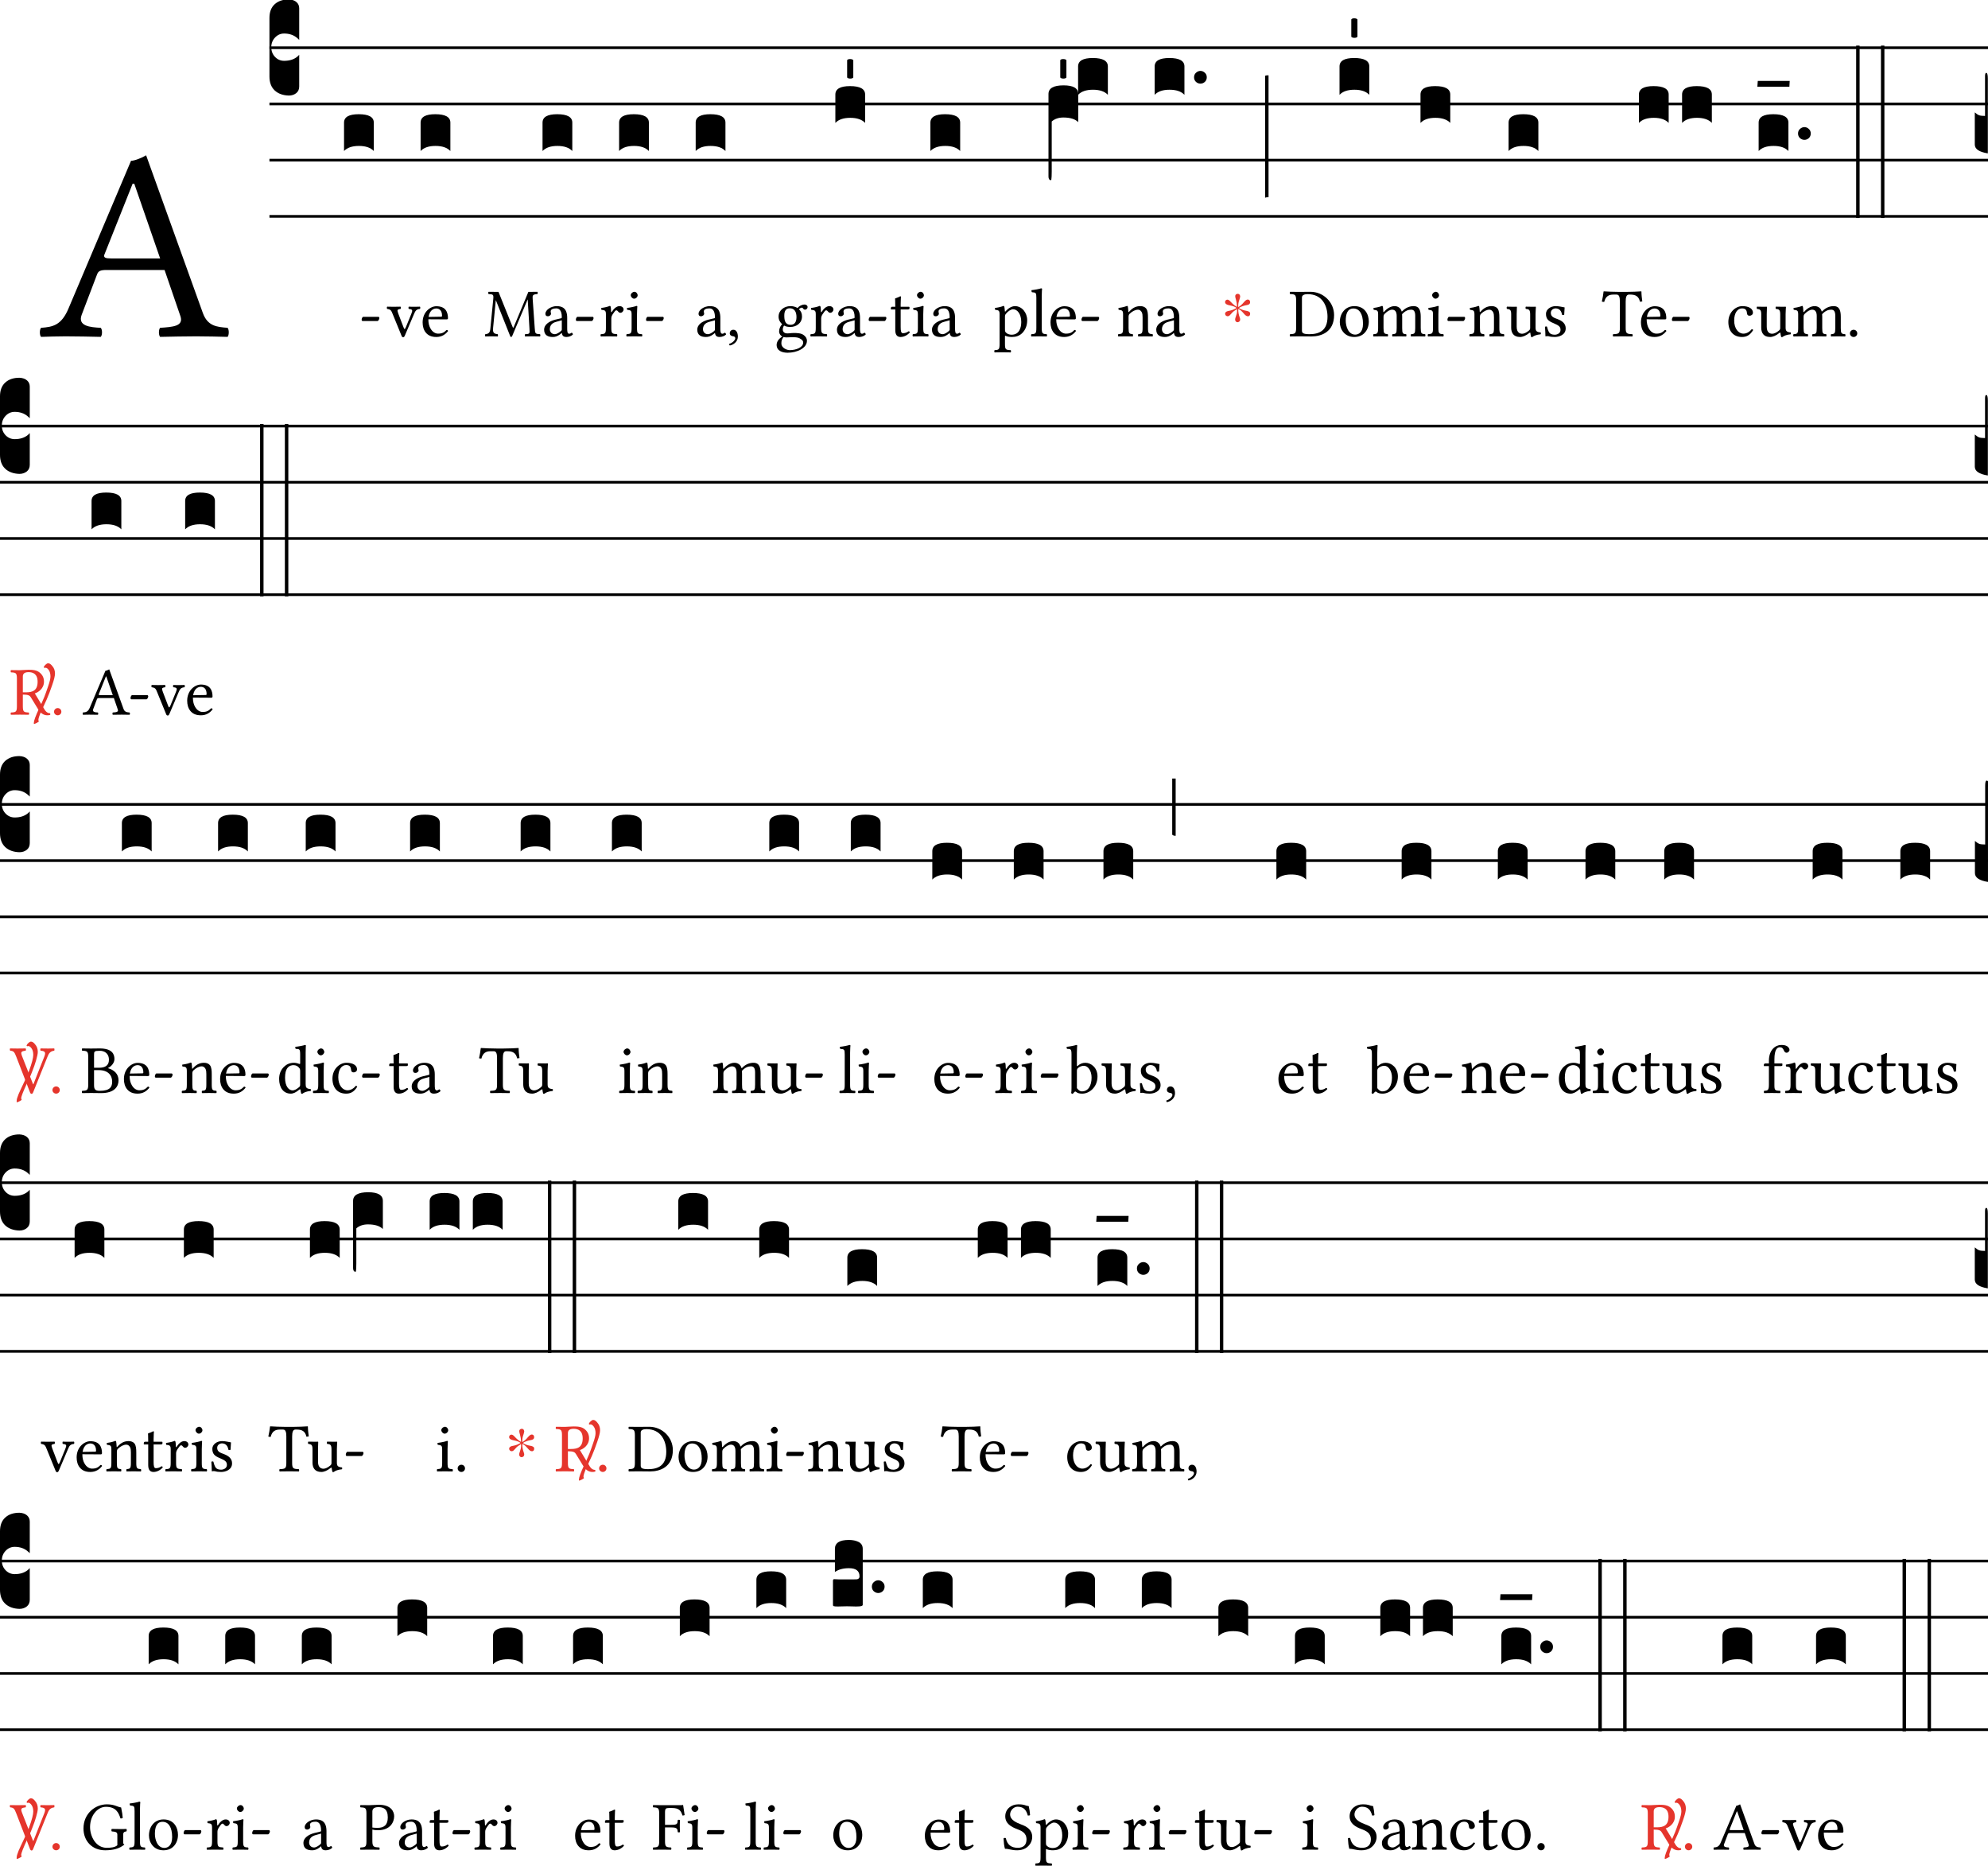 <?xml version="1.0" encoding="UTF-8"?>
<svg xmlns="http://www.w3.org/2000/svg" xmlns:xlink="http://www.w3.org/1999/xlink"  viewBox="0 0 288 270.221" version="1.1">
<defs>
<g>
<symbol overflow="visible" id="glyph0-0">
<path style="stroke:none;" d="M 2 -24.031 L 8.766 -13.906 L 2 -3.781 Z M 3.188 -2 L 9.969 -12.109 L 16.734 -2 Z M 11.156 -13.906 L 17.938 -24.031 L 17.938 -3.781 Z M 9.969 -15.703 L 3.188 -25.781 L 16.734 -25.781 Z M 0 0 L 19.922 0 L 19.922 -27.812 L 0 -27.812 Z M 0 0 "/>
</symbol>
<symbol overflow="visible" id="glyph0-1">
<path style="stroke:none;" d="M 10.484 -11.281 C 9.609 -11.281 9.328 -11.391 9.438 -11.797 L 13.547 -22.109 L 13.781 -22.109 L 17.531 -11.281 Z M 6.172 -3.141 L 8.375 -8.922 C 8.562 -9.438 8.812 -9.609 9.766 -9.609 L 18.172 -9.609 L 20.484 -2.875 C 20.922 -1.469 19.406 -1.359 17.531 -1.234 C 17.297 -1 17.297 -0.156 17.531 0.078 C 19 0.047 21.203 0 22.75 0 C 24.391 0 25.906 0.047 27.297 0.078 C 27.531 -0.156 27.531 -1 27.297 -1.234 C 25.734 -1.359 24.391 -1.469 23.703 -3.422 L 15.5 -26.219 C 14.906 -25.859 13.828 -25.422 13.312 -25.422 L 4.266 -4.062 C 3.234 -1.594 2 -1.359 0.281 -1.234 C 0.047 -1 0.047 -0.156 0.281 0.078 C 1.312 0.047 2.594 0 3.828 0 C 5.453 0 7.453 0.047 8.922 0.078 C 9.172 -0.156 9.172 -1 8.922 -1.234 C 7.406 -1.312 5.531 -1.469 6.172 -3.141 Z M 6.172 -3.141 "/>
</symbol>
<symbol overflow="visible" id="glyph1-0">
<path style="stroke:none;" d="M 0.859 0 L 0.859 -17.312 L 7.75 -17.312 L 7.75 0 Z M 1.719 -0.859 L 6.891 -0.859 L 6.891 -16.453 L 1.719 -16.453 Z M 1.719 -0.859 "/>
</symbol>
<symbol overflow="visible" id="glyph1-1">
<path style="stroke:none;" d="M 0 -1.719 L 0 -10.188 C 0 -11.051 0.25 -11.711 0.75 -12.172 C 1.258 -12.641 1.945 -12.875 2.812 -12.875 C 3.289 -12.852 3.66 -12.723 3.922 -12.484 C 4.18 -12.254 4.312 -11.957 4.312 -11.594 L 4.312 -7.016 L 4.062 -7.25 C 3.551 -7.707 2.906 -7.938 2.125 -7.938 C 1.613 -7.938 1.176 -7.742 0.812 -7.359 C 0.445 -6.973 0.266 -6.504 0.266 -5.953 C 0.266 -5.398 0.445 -4.93 0.812 -4.547 C 1.176 -4.172 1.613 -3.984 2.125 -3.984 C 2.926 -3.984 3.57 -4.191 4.062 -4.609 L 4.312 -4.859 L 4.312 -0.266 C 4.312 0.148 4.164 0.473 3.875 0.703 C 3.582 0.93 3.227 1.047 2.812 1.047 C 1.945 1.023 1.258 0.773 0.75 0.297 C 0.25 -0.18 0 -0.852 0 -1.719 Z M 0 -1.719 "/>
</symbol>
<symbol overflow="visible" id="glyph1-2">
<path style="stroke:none;" d="M 2.125 -4.391 C 3.582 -4.391 4.312 -3.984 4.312 -3.172 L 4.312 0.938 C 3.844 0.445 3.125 0.203 2.156 0.203 C 1.188 0.203 0.469 0.445 0 0.938 L 0 -3.172 C 0 -3.984 0.707 -4.391 2.125 -4.391 Z M 2.125 -4.391 "/>
</symbol>
<symbol overflow="visible" id="glyph1-3">
<path style="stroke:none;" d="M 0 -2.203 C 0.07 -2.305 0.211 -2.359 0.422 -2.359 C 0.641 -2.359 0.797 -2.305 0.891 -2.203 L 0.891 0.312 C 0.816 0.414 0.672 0.469 0.453 0.469 C 0.234 0.469 0.082 0.414 0 0.312 Z M 0 -2.203 "/>
</symbol>
<symbol overflow="visible" id="glyph1-4">
<path style="stroke:none;" d="M 0 8.688 L 0 -3.25 C 0 -4.082 0.727 -4.5 2.188 -4.5 C 3.602 -4.5 4.312 -4.082 4.312 -3.25 L 4.312 0.828 C 3.863 0.379 3.145 0.156 2.156 0.156 C 1.469 0.156 0.906 0.348 0.469 0.734 L 0.469 8.016 C 0.469 8.316 0.461 8.547 0.453 8.703 C 0.441 8.859 0.43 8.973 0.422 9.047 C 0.422 9.129 0.41 9.18 0.391 9.203 C 0.367 9.223 0.332 9.234 0.281 9.234 C 0.094 9.18 0 9 0 8.688 Z M 0 8.688 "/>
</symbol>
<symbol overflow="visible" id="glyph1-5">
<path style="stroke:none;" d="M 1.562 -1.5 C 1.375 -1.332 1.16 -1.25 0.922 -1.25 C 0.691 -1.25 0.477 -1.332 0.281 -1.5 C 0.094 -1.676 0 -1.898 0 -2.172 C 0 -2.441 0.094 -2.66 0.281 -2.828 C 0.477 -3.004 0.691 -3.094 0.922 -3.094 C 1.16 -3.094 1.375 -3.004 1.562 -2.828 C 1.75 -2.66 1.844 -2.441 1.844 -2.172 C 1.844 -1.898 1.75 -1.676 1.562 -1.5 Z M 1.562 -1.5 "/>
</symbol>
<symbol overflow="visible" id="glyph1-6">
<path style="stroke:none;" d="M 0.5 -10.031 L 0.5 7.625 C 0.238 7.633 0.07 7.66 0 7.703 L 0 -9.953 C 0.082 -10.004 0.25 -10.031 0.5 -10.031 Z M 0.5 -10.031 "/>
</symbol>
<symbol overflow="visible" id="glyph1-7">
<path style="stroke:none;" d="M -0.125 -0.422 L 4.5 -0.422 L 4.453 0.422 L -0.188 0.422 Z M -0.125 -0.422 "/>
</symbol>
<symbol overflow="visible" id="glyph1-8">
<path style="stroke:none;" d="M 0 -14.328 L 0.5 -14.328 L 0.5 10.641 L 0 10.641 Z M 0 -14.328 "/>
</symbol>
<symbol overflow="visible" id="glyph1-9">
<path style="stroke:none;" d="M 0 0 L 0 -4.656 C 0.238 -4.445 0.453 -4.305 0.641 -4.234 C 0.836 -4.172 1.117 -4.141 1.484 -4.141 L 1.484 -9.875 C 1.484 -10.207 1.539 -10.375 1.656 -10.375 L 1.688 -10.375 C 1.82 -10.352 1.891 -10.078 1.891 -9.547 L 1.891 1.281 C 0.629 1.082 0 0.656 0 0 Z M 0 0 "/>
</symbol>
<symbol overflow="visible" id="glyph1-10">
<path style="stroke:none;" d="M 0 -17.766 L 0.5 -17.766 L 0.5 -9.469 C 0.25 -9.477 0.082 -9.535 0 -9.641 Z M 0 -17.766 "/>
</symbol>
<symbol overflow="visible" id="glyph1-11">
<path style="stroke:none;" d="M 0 0 L 0 -4.656 C 0.238 -4.445 0.453 -4.305 0.641 -4.234 C 0.836 -4.172 1.117 -4.141 1.484 -4.141 L 1.484 -12.641 C 1.484 -13.141 1.551 -13.391 1.688 -13.391 L 1.719 -13.391 C 1.875 -13.391 1.953 -13.25 1.953 -12.969 C 1.953 -12.852 1.93 -12.695 1.891 -12.5 L 1.891 1.281 C 0.629 1.082 0 0.656 0 0 Z M 0 0 "/>
</symbol>
<symbol overflow="visible" id="glyph1-12">
<path style="stroke:none;" d="M 0 6.469 L 0 -3.25 C 0 -4.082 0.727 -4.5 2.188 -4.5 C 3.602 -4.5 4.312 -4.082 4.312 -3.25 L 4.312 0.828 C 3.863 0.379 3.145 0.156 2.156 0.156 C 1.469 0.156 0.906 0.348 0.469 0.734 L 0.469 5.797 C 0.469 6.109 0.461 6.344 0.453 6.5 C 0.441 6.656 0.43 6.77 0.422 6.844 C 0.422 6.926 0.41 6.973 0.391 6.984 C 0.367 7.004 0.332 7.016 0.281 7.016 C 0.094 6.961 0 6.781 0 6.469 Z M 0 6.469 "/>
</symbol>
<symbol overflow="visible" id="glyph1-13">
<path style="stroke:none;" d="M 3.328 0.703 C 3.242 0.703 3.062 0.695 2.781 0.688 C 2.5 0.676 2.25 0.672 2.031 0.672 C 1.82 0.672 1.57 0.676 1.281 0.688 C 1 0.695 0.816 0.703 0.734 0.703 C 0.422 0.703 0.219 0.688 0.125 0.656 C 0.039 0.633 0 0.57 0 0.469 L 0 -3.016 C 0 -3.172 0.051 -3.25 0.156 -3.25 L 0.266 -3.25 C 0.379 -3.227 0.941 -3.219 1.953 -3.219 L 2.812 -3.219 C 3.125 -3.219 3.332 -3.223 3.438 -3.234 C 3.551 -3.242 3.645 -3.281 3.719 -3.344 C 3.801 -3.406 3.844 -3.516 3.844 -3.672 C 3.844 -4.453 3.332 -4.844 2.312 -4.844 C 1.477 -4.844 0.801 -4.66 0.281 -4.297 L 0.281 -7.641 C 0.281 -8.504 0.957 -8.938 2.312 -8.938 C 2.852 -8.938 3.32 -8.836 3.719 -8.641 C 4.113 -8.441 4.312 -8.109 4.312 -7.641 L 4.312 0.438 C 4.312 0.539 4.242 0.609 4.109 0.641 C 3.984 0.68 3.723 0.703 3.328 0.703 Z M 3.328 0.703 "/>
</symbol>
<symbol overflow="visible" id="glyph2-0">
<path style="stroke:none;" d="M 0.5 -6.016 L 2.188 -3.484 L 0.5 -0.953 Z M 0.797 -0.5 L 2.5 -3.031 L 4.188 -0.5 Z M 2.797 -3.484 L 4.484 -6.016 L 4.484 -0.953 Z M 2.5 -3.922 L 0.797 -6.453 L 4.188 -6.453 Z M 0 0 L 4.984 0 L 4.984 -6.953 L 0 -6.953 Z M 0 0 "/>
</symbol>
<symbol overflow="visible" id="glyph2-1">
<path style="stroke:none;" d="M 2.703 -2.219 C 2.828 -2.219 2.969 -2.5 2.969 -2.625 C 2.969 -2.719 2.938 -2.828 2.828 -2.828 L 0.641 -2.828 C 0.531 -2.828 0.406 -2.594 0.406 -2.406 C 0.406 -2.312 0.453 -2.219 0.547 -2.219 Z M 2.703 -2.219 "/>
</symbol>
<symbol overflow="visible" id="glyph2-2">
<path style="stroke:none;" d="M 3.234 -3.969 C 3.781 -3.922 3.828 -3.797 3.625 -3.297 L 2.828 -1.344 C 2.656 -0.953 2.609 -0.953 2.453 -1.375 L 1.719 -3.297 C 1.562 -3.781 1.5 -3.891 2.047 -3.969 C 2.109 -4.031 2.109 -4.234 2.047 -4.297 C 1.719 -4.281 1.359 -4.281 1.031 -4.281 C 0.703 -4.281 0.406 -4.281 0.109 -4.297 C 0.047 -4.234 0.047 -4.031 0.109 -3.969 C 0.641 -3.891 0.703 -3.734 0.906 -3.234 L 2.188 -0.094 C 2.25 0.062 2.297 0.125 2.438 0.125 C 2.531 0.125 2.594 0.062 2.672 -0.109 L 4 -3.234 C 4.188 -3.656 4.297 -3.922 4.859 -3.969 C 4.922 -4.031 4.922 -4.234 4.859 -4.297 C 4.656 -4.281 4.422 -4.281 4.156 -4.281 C 3.828 -4.281 3.484 -4.281 3.234 -4.297 C 3.188 -4.234 3.188 -4.031 3.234 -3.969 Z M 3.234 -3.969 "/>
</symbol>
<symbol overflow="visible" id="glyph2-3">
<path style="stroke:none;" d="M 1.234 -2.812 C 1.422 -3.938 2.125 -4.031 2.359 -4.031 C 2.734 -4.031 3.188 -3.812 3.188 -2.984 C 3.188 -2.891 3.156 -2.844 3.047 -2.844 Z M 3.844 -0.922 C 3.484 -0.547 3.188 -0.391 2.609 -0.391 C 2.25 -0.391 1.828 -0.594 1.531 -1.109 C 1.328 -1.438 1.203 -1.891 1.203 -2.469 L 3.859 -2.453 C 3.984 -2.453 4.047 -2.516 4.047 -2.625 C 4.047 -3.453 3.75 -4.359 2.359 -4.359 C 1.5 -4.359 0.375 -3.531 0.375 -2.016 C 0.375 -1.453 0.516 -0.922 0.844 -0.531 C 1.172 -0.141 1.641 0.094 2.359 0.094 C 3.125 0.094 3.656 -0.25 4.062 -0.766 C 4.031 -0.875 3.969 -0.922 3.844 -0.922 Z M 3.844 -0.922 "/>
</symbol>
<symbol overflow="visible" id="glyph2-4">
<path style="stroke:none;" d="M 6.594 -1.156 C 6.656 -0.344 6.625 -0.344 5.969 -0.312 C 5.906 -0.25 5.906 -0.047 5.969 0.016 C 6.344 0.016 6.734 0 7.031 0 C 7.344 0 7.781 0.016 8.125 0.016 C 8.188 -0.047 8.188 -0.25 8.125 -0.312 C 7.453 -0.344 7.406 -0.375 7.359 -1.203 L 7.062 -5.406 C 7.016 -5.938 7.062 -6.078 7.75 -6.125 C 7.812 -6.188 7.812 -6.391 7.75 -6.453 L 6.438 -6.438 L 4.328 -1.375 C 4.281 -1.281 4.25 -1.234 4.234 -1.234 C 4.219 -1.234 4.188 -1.281 4.156 -1.359 L 2.109 -6.438 L 0.672 -6.453 C 0.609 -6.391 0.609 -6.188 0.672 -6.125 C 1.359 -6.078 1.422 -6.062 1.344 -5.312 L 0.938 -1.203 C 0.891 -0.609 0.766 -0.359 0.203 -0.312 C 0.141 -0.25 0.141 -0.047 0.203 0.016 C 0.5 0.016 0.812 0 1.062 0 C 1.297 0 1.688 0.016 2 0.016 C 2.047 -0.047 2.047 -0.25 2 -0.312 C 1.328 -0.359 1.281 -0.656 1.328 -1.219 L 1.719 -5.219 L 1.734 -5.219 L 3.797 -0.047 C 3.812 0.031 3.891 0.094 3.953 0.094 C 4 0.094 4.047 0.031 4.094 -0.047 L 6.328 -5.328 L 6.344 -5.328 Z M 6.594 -1.156 "/>
</symbol>
<symbol overflow="visible" id="glyph2-5">
<path style="stroke:none;" d="M 2.922 -2.328 L 2.922 -1 C 2.922 -0.875 2.859 -0.812 2.781 -0.75 C 2.516 -0.531 2.188 -0.312 1.906 -0.312 C 1.406 -0.312 1.188 -0.703 1.188 -1.016 C 1.188 -1.469 1.391 -1.922 2.141 -2.109 Z M 2.922 -0.484 C 2.984 -0.172 3.078 0.094 3.594 0.094 C 3.969 0.094 4.328 -0.062 4.531 -0.266 C 4.516 -0.391 4.469 -0.469 4.359 -0.531 C 4.281 -0.469 4.109 -0.375 4 -0.375 C 3.703 -0.375 3.703 -0.766 3.703 -1.219 L 3.703 -2.688 C 3.703 -4.109 2.922 -4.375 2.188 -4.375 C 1.375 -4.375 0.547 -3.844 0.547 -3.266 C 0.547 -3.031 0.672 -2.906 0.891 -2.906 C 1.188 -2.906 1.359 -3.125 1.359 -3.25 C 1.359 -3.312 1.359 -3.391 1.328 -3.422 C 1.328 -3.453 1.312 -3.516 1.312 -3.625 C 1.312 -3.938 1.734 -4.047 2.109 -4.047 C 2.453 -4.047 2.922 -3.875 2.922 -2.75 C 2.922 -2.688 2.891 -2.641 2.859 -2.625 L 2 -2.422 C 1.047 -2.188 0.359 -1.656 0.359 -0.984 C 0.359 -0.156 0.922 0.094 1.609 0.094 C 1.953 0.094 2.266 0.016 2.703 -0.312 L 2.906 -0.484 Z M 2.922 -0.484 "/>
</symbol>
<symbol overflow="visible" id="glyph2-6">
<path style="stroke:none;" d="M 1.75 -3.562 C 1.734 -3.969 1.719 -4.219 1.672 -4.328 C 1.641 -4.359 1.641 -4.406 1.562 -4.406 C 1.281 -4.297 1.016 -4.203 0.328 -4.109 C 0.312 -4.062 0.328 -3.891 0.344 -3.844 C 0.891 -3.781 1 -3.734 1 -3.156 L 1 -1.219 C 1 -0.391 0.875 -0.344 0.266 -0.312 C 0.203 -0.25 0.203 -0.047 0.266 0.016 C 0.609 0.016 1 0 1.391 0 C 1.797 0 2.25 0.016 2.609 0.016 C 2.656 -0.047 2.656 -0.25 2.609 -0.312 C 1.906 -0.359 1.781 -0.391 1.781 -1.219 L 1.781 -2.609 C 1.781 -2.859 1.906 -3.094 2.031 -3.266 C 2.141 -3.422 2.359 -3.766 2.484 -3.766 C 2.578 -3.766 2.656 -3.734 2.734 -3.625 C 2.812 -3.531 2.922 -3.406 3.094 -3.406 C 3.344 -3.406 3.562 -3.656 3.562 -3.891 C 3.562 -4.094 3.391 -4.375 2.969 -4.375 C 2.5 -4.375 2.094 -3.938 1.859 -3.547 C 1.797 -3.438 1.75 -3.516 1.75 -3.562 Z M 1.75 -3.562 "/>
</symbol>
<symbol overflow="visible" id="glyph2-7">
<path style="stroke:none;" d="M 0.891 -5.969 C 0.891 -5.719 1.141 -5.453 1.375 -5.453 C 1.656 -5.453 1.891 -5.719 1.891 -5.938 C 1.891 -6.172 1.688 -6.453 1.422 -6.453 C 1.172 -6.453 0.891 -6.203 0.891 -5.969 Z M 1.797 -1.219 L 1.797 -3.203 C 1.797 -3.703 1.844 -4.344 1.844 -4.344 C 1.844 -4.375 1.797 -4.406 1.719 -4.406 C 1.422 -4.297 1.031 -4.203 0.344 -4.109 C 0.328 -4.062 0.344 -3.891 0.375 -3.844 C 0.906 -3.781 1.016 -3.734 1.016 -3.156 L 1.016 -1.219 C 1.016 -0.391 0.906 -0.359 0.297 -0.312 C 0.234 -0.25 0.234 -0.047 0.297 0.016 C 0.625 0.016 1.016 0 1.422 0 C 1.812 0 2.188 0.016 2.516 0.016 C 2.578 -0.047 2.578 -0.25 2.516 -0.312 C 1.906 -0.344 1.797 -0.391 1.797 -1.219 Z M 1.797 -1.219 "/>
</symbol>
<symbol overflow="visible" id="glyph2-8">
<path style="stroke:none;" d="M 1.031 -0.953 C 0.734 -0.953 0.516 -0.734 0.516 -0.453 C 0.516 -0.141 0.766 -0.047 0.953 -0.016 C 1.141 0 1.312 0.062 1.312 0.297 C 1.312 0.5 0.953 0.953 0.422 1.094 C 0.422 1.188 0.453 1.25 0.516 1.328 C 1.109 1.219 1.688 0.734 1.688 0.047 C 1.688 -0.562 1.438 -0.953 1.031 -0.953 Z M 1.031 -0.953 "/>
</symbol>
<symbol overflow="visible" id="glyph2-9">
<path style="stroke:none;" d="M 3.188 -2.781 C 3.188 -1.859 2.719 -1.672 2.344 -1.672 C 1.5 -1.672 1.422 -2.375 1.422 -3.016 C 1.422 -3.703 1.672 -4.062 2.219 -4.062 C 2.844 -4.062 3.188 -3.609 3.188 -2.781 Z M 1.312 0.094 C 1.422 0.125 1.578 0.156 1.719 0.156 C 2.031 0.156 2.297 0.125 2.438 0.125 C 2.938 0.125 3.359 0.125 3.656 0.297 C 4.031 0.516 4.156 0.641 4.156 0.906 C 4.156 1.625 3.094 2 2.203 2 C 1.844 2 1 1.719 1 1.031 C 1 0.703 1.031 0.453 1.312 0.094 Z M 4.422 -3.859 C 4.609 -3.859 4.797 -4.031 4.797 -4.234 C 4.797 -4.453 4.609 -4.609 4.344 -4.609 C 4.078 -4.609 3.594 -4.438 3.344 -4.094 C 3.219 -4.172 2.891 -4.375 2.297 -4.375 C 1.422 -4.375 0.594 -3.781 0.594 -2.859 C 0.594 -2.328 0.844 -2.016 1.109 -1.75 C 0.844 -1.5 0.672 -1.078 0.672 -0.734 C 0.672 -0.375 0.875 -0.094 1.141 0.031 C 0.594 0.344 0.312 0.812 0.312 1.234 C 0.312 2.109 1.141 2.375 1.906 2.375 C 3.25 2.375 4.703 1.719 4.703 0.641 C 4.703 0.328 4.562 0.078 4.266 -0.156 C 3.875 -0.484 3.188 -0.484 2.812 -0.484 C 2.625 -0.484 2.375 -0.469 2.141 -0.438 C 2 -0.422 1.891 -0.422 1.844 -0.422 C 1.562 -0.422 1.203 -0.562 1.203 -0.984 C 1.203 -1.188 1.266 -1.391 1.391 -1.562 C 1.625 -1.422 1.906 -1.359 2.297 -1.359 C 3.172 -1.359 3.984 -1.906 3.984 -2.875 C 3.984 -3.344 3.844 -3.625 3.547 -3.922 C 3.625 -4.016 3.812 -4.156 3.953 -4.156 C 4.016 -4.156 4.094 -4.125 4.141 -4.031 C 4.188 -3.953 4.312 -3.859 4.422 -3.859 Z M 4.422 -3.859 "/>
</symbol>
<symbol overflow="visible" id="glyph2-10">
<path style="stroke:none;" d="M 0.422 -4.281 C 0.297 -4.281 0.25 -4.156 0.25 -4.078 L 0.25 -3.953 C 0.25 -3.891 0.266 -3.891 0.297 -3.891 L 0.891 -3.891 L 0.891 -0.891 C 0.891 -0.172 1.203 0.094 1.656 0.094 C 2.109 0.094 2.609 -0.125 3 -0.562 C 2.984 -0.656 2.922 -0.719 2.828 -0.734 C 2.562 -0.531 2.266 -0.453 2 -0.453 C 1.734 -0.453 1.672 -0.75 1.672 -1.359 L 1.672 -3.891 L 2.719 -3.891 C 2.812 -3.891 2.953 -3.922 2.953 -4.016 L 2.953 -4.219 C 2.953 -4.25 2.922 -4.281 2.875 -4.281 L 1.672 -4.281 L 1.672 -4.672 C 1.672 -5.312 1.719 -5.719 1.719 -5.719 C 1.719 -5.766 1.688 -5.797 1.641 -5.797 C 1.578 -5.797 1.5 -5.75 1.422 -5.703 C 1.297 -5.641 1.203 -5.609 1.078 -5.562 C 0.953 -5.531 0.859 -5.5 0.859 -5.438 C 0.859 -5.312 0.891 -5.391 0.891 -4.281 Z M 0.422 -4.281 "/>
</symbol>
<symbol overflow="visible" id="glyph2-11">
<path style="stroke:none;" d="M 1.75 -3.297 C 2 -3.625 2.453 -3.922 2.75 -3.922 C 3.391 -3.922 3.938 -3.203 3.938 -2.078 C 3.938 -1.25 3.656 -0.234 2.531 -0.234 C 2.359 -0.234 2 -0.297 1.828 -0.453 C 1.609 -0.625 1.578 -0.672 1.578 -1.047 L 1.578 -2.859 C 1.578 -3.078 1.625 -3.156 1.75 -3.297 Z M 1.562 -3.672 C 1.531 -3.969 1.516 -4.219 1.469 -4.328 C 1.453 -4.359 1.438 -4.406 1.359 -4.406 C 1.078 -4.297 0.812 -4.203 0.125 -4.109 C 0.109 -4.062 0.125 -3.891 0.156 -3.844 C 0.688 -3.781 0.797 -3.734 0.797 -3.156 L 0.797 1.094 C 0.797 1.922 0.688 1.969 0.078 2 C 0.016 2.062 0.016 2.266 0.078 2.328 C 0.422 2.328 0.797 2.312 1.203 2.312 C 1.594 2.312 2.078 2.328 2.406 2.328 C 2.469 2.266 2.469 2.062 2.406 2 C 1.688 1.969 1.578 1.922 1.578 1.094 L 1.578 0.016 C 1.578 -0.109 1.609 -0.094 1.719 -0.047 C 1.969 0.047 2.266 0.094 2.594 0.094 C 3.156 0.094 3.656 -0.062 4.062 -0.453 C 4.531 -0.922 4.797 -1.531 4.797 -2.344 C 4.797 -3.406 4.047 -4.375 3.031 -4.375 C 2.562 -4.375 2.047 -4.062 1.672 -3.625 C 1.609 -3.562 1.562 -3.562 1.562 -3.672 Z M 1.562 -3.672 "/>
</symbol>
<symbol overflow="visible" id="glyph2-12">
<path style="stroke:none;" d="M 0.953 -1.219 C 0.953 -0.391 0.844 -0.344 0.234 -0.312 C 0.172 -0.25 0.172 -0.047 0.234 0.016 C 0.578 0.016 0.953 0 1.344 0 C 1.75 0 2.125 0.016 2.453 0.016 C 2.516 -0.047 2.516 -0.25 2.453 -0.312 C 1.844 -0.344 1.734 -0.391 1.734 -1.219 L 1.734 -5.812 C 1.734 -6.453 1.781 -6.859 1.781 -6.859 C 1.781 -6.922 1.734 -6.953 1.641 -6.953 C 1.391 -6.859 0.641 -6.719 0.25 -6.688 C 0.234 -6.609 0.25 -6.453 0.312 -6.391 C 0.891 -6.344 0.953 -6.312 0.953 -5.578 Z M 0.953 -1.219 "/>
</symbol>
<symbol overflow="visible" id="glyph2-13">
<path style="stroke:none;" d="M 1.828 -3.562 C 1.766 -3.5 1.719 -3.469 1.719 -3.562 C 1.703 -3.844 1.672 -4.219 1.641 -4.328 C 1.609 -4.359 1.594 -4.406 1.516 -4.406 C 1.234 -4.297 0.984 -4.203 0.297 -4.109 C 0.266 -4.062 0.297 -3.891 0.312 -3.844 C 0.844 -3.781 0.953 -3.734 0.953 -3.156 L 0.953 -1.219 C 0.953 -0.406 0.859 -0.359 0.266 -0.312 C 0.203 -0.25 0.203 -0.047 0.266 0.016 C 0.562 0.016 0.953 0 1.359 0 C 1.75 0 2.047 0.016 2.359 0.016 C 2.406 -0.047 2.406 -0.25 2.359 -0.312 C 1.844 -0.359 1.75 -0.406 1.75 -1.219 L 1.75 -2.844 C 1.75 -3.062 1.828 -3.188 1.906 -3.266 C 2.297 -3.641 2.734 -3.859 3.125 -3.859 C 3.328 -3.859 3.531 -3.734 3.656 -3.5 C 3.766 -3.297 3.781 -3.031 3.781 -2.734 L 3.781 -1.219 C 3.781 -0.406 3.672 -0.359 3.156 -0.312 C 3.109 -0.25 3.109 -0.047 3.156 0.016 C 3.453 0.016 3.781 0 4.172 0 C 4.578 0 4.938 0.016 5.234 0.016 C 5.281 -0.047 5.281 -0.25 5.234 -0.312 C 4.672 -0.359 4.562 -0.406 4.562 -1.219 L 4.562 -2.703 C 4.562 -3.25 4.531 -3.734 4.297 -4.031 C 4.125 -4.25 3.812 -4.375 3.469 -4.375 C 2.984 -4.375 2.422 -4.25 1.828 -3.562 Z M 1.828 -3.562 "/>
</symbol>
<symbol overflow="visible" id="glyph2-14">
<path style="stroke:none;" d="M 1.906 -0.844 L 1.906 -5.625 C 1.906 -5.969 2.25 -6.109 2.734 -6.109 C 4.891 -6.109 5.609 -4.359 5.609 -2.828 C 5.609 -0.812 4.391 -0.312 2.984 -0.312 C 2.016 -0.312 1.906 -0.516 1.906 -0.844 Z M 1.469 -6.438 C 1.109 -6.438 0.594 -6.438 0.188 -6.453 C 0.125 -6.391 0.125 -6.188 0.188 -6.125 C 0.891 -6.094 1.062 -6.047 1.062 -5.219 L 1.062 -1.219 C 1.062 -0.391 0.891 -0.344 0.188 -0.312 C 0.125 -0.25 0.125 -0.047 0.188 0.016 C 0.578 0.016 1.109 0 1.484 0 C 1.859 0 2.266 0.016 3.297 0.016 C 4.703 0.016 6.562 -0.625 6.562 -3.078 C 6.562 -4.922 5.031 -6.453 3.125 -6.453 C 2.406 -6.453 1.859 -6.438 1.469 -6.438 Z M 1.469 -6.438 "/>
</symbol>
<symbol overflow="visible" id="glyph2-15">
<path style="stroke:none;" d="M 0.406 -2.047 C 0.406 -1.031 1.094 0.094 2.5 0.094 C 3.141 0.094 3.625 -0.125 3.953 -0.453 C 4.406 -0.891 4.609 -1.516 4.609 -2.141 C 4.609 -3.172 4.047 -4.375 2.516 -4.375 C 1.859 -4.375 1.312 -4.109 0.953 -3.672 C 0.594 -3.25 0.406 -2.672 0.406 -2.047 Z M 2.375 -4.031 C 3.234 -4.031 3.766 -3.25 3.766 -1.812 C 3.766 -0.562 3.109 -0.25 2.641 -0.25 C 1.609 -0.25 1.266 -1.5 1.266 -2.266 C 1.266 -3.141 1.469 -4.031 2.375 -4.031 Z M 2.375 -4.031 "/>
</symbol>
<symbol overflow="visible" id="glyph2-16">
<path style="stroke:none;" d="M 1.688 -3.562 C 1.672 -3.859 1.656 -4.219 1.609 -4.328 C 1.578 -4.359 1.578 -4.406 1.5 -4.406 C 1.219 -4.297 0.953 -4.203 0.266 -4.109 C 0.25 -4.062 0.266 -3.891 0.297 -3.844 C 0.828 -3.781 0.938 -3.734 0.938 -3.156 L 0.938 -1.219 C 0.938 -0.406 0.812 -0.344 0.266 -0.312 C 0.203 -0.25 0.203 -0.047 0.266 0.016 C 0.562 0.016 0.938 0 1.328 0 C 1.734 0 2.031 0.016 2.328 0.016 C 2.391 -0.047 2.391 -0.25 2.328 -0.312 C 1.828 -0.359 1.719 -0.406 1.719 -1.219 L 1.719 -2.844 C 1.719 -3.062 1.812 -3.188 1.891 -3.266 C 2.281 -3.656 2.656 -3.859 2.969 -3.859 C 3.344 -3.859 3.625 -3.625 3.625 -2.953 L 3.625 -1.219 C 3.625 -0.406 3.547 -0.344 3.016 -0.312 C 2.953 -0.25 2.953 -0.047 3.016 0.016 C 3.266 0.016 3.625 0 4.031 0 C 4.422 0 4.75 0.016 5 0.016 C 5.047 -0.047 5.047 -0.25 5 -0.312 C 4.5 -0.344 4.422 -0.406 4.422 -1.219 L 4.422 -2.797 C 4.422 -2.938 4.422 -3.078 4.406 -3.203 C 4.891 -3.734 5.328 -3.859 5.719 -3.859 C 6.094 -3.859 6.312 -3.641 6.312 -2.969 L 6.312 -1.219 C 6.312 -0.406 6.219 -0.344 5.703 -0.312 C 5.656 -0.25 5.656 -0.047 5.703 0.016 C 5.953 0.016 6.312 0 6.719 0 C 7.125 0 7.469 0.016 7.75 0.016 C 7.797 -0.047 7.797 -0.25 7.75 -0.312 C 7.203 -0.344 7.109 -0.406 7.109 -1.219 L 7.109 -2.797 C 7.109 -3.672 6.953 -4.375 6.078 -4.375 C 5.562 -4.375 4.953 -4.188 4.438 -3.641 C 4.406 -3.609 4.344 -3.562 4.328 -3.641 C 4.234 -4.047 3.844 -4.375 3.328 -4.375 C 2.75 -4.375 2.219 -4.031 1.812 -3.562 C 1.766 -3.516 1.688 -3.453 1.688 -3.562 Z M 1.688 -3.562 "/>
</symbol>
<symbol overflow="visible" id="glyph2-17">
<path style="stroke:none;" d="M 2.156 0.094 C 2.547 0.094 3.016 -0.094 3.516 -0.5 C 3.562 -0.531 3.656 -0.562 3.656 -0.484 C 3.672 -0.234 3.766 0.094 3.766 0.094 C 3.844 0.125 3.891 0.125 3.953 0.094 C 4.172 -0.078 4.531 -0.234 5.141 -0.297 C 5.188 -0.359 5.188 -0.516 5.141 -0.562 C 4.5 -0.625 4.406 -0.812 4.406 -1.297 L 4.406 -3.203 C 4.406 -3.516 4.453 -4.234 4.453 -4.234 C 4.453 -4.266 4.422 -4.297 4.359 -4.297 C 4.312 -4.281 4.172 -4.281 4.016 -4.281 C 3.703 -4.281 3.344 -4.281 3 -4.297 C 2.938 -4.234 2.938 -4.031 3 -3.969 C 3.484 -3.938 3.625 -3.812 3.625 -3.156 L 3.625 -1.234 C 3.625 -1.047 3.594 -0.969 3.453 -0.844 C 3.094 -0.531 2.719 -0.375 2.469 -0.375 C 2.156 -0.375 1.672 -0.516 1.672 -1.391 L 1.672 -3.203 C 1.672 -3.516 1.703 -4.234 1.703 -4.234 C 1.703 -4.266 1.672 -4.297 1.625 -4.297 C 1.578 -4.281 1.422 -4.281 1.281 -4.281 C 0.953 -4.281 0.594 -4.281 0.266 -4.297 C 0.203 -4.234 0.203 -4.031 0.266 -3.969 C 0.734 -3.922 0.875 -3.812 0.875 -3.172 L 0.875 -1.25 C 0.875 -0.562 1.172 0.094 2.156 0.094 Z M 2.156 0.094 "/>
</symbol>
<symbol overflow="visible" id="glyph2-18">
<path style="stroke:none;" d="M 0.484 -1.375 C 0.516 -0.891 0.547 -0.422 0.547 0 C 0.641 -0.016 0.75 -0.031 0.797 -0.031 C 0.875 -0.031 0.922 -0.031 1 -0.016 C 1.266 0.062 1.531 0.094 1.906 0.094 C 2.469 0.094 3.484 -0.172 3.484 -1.156 C 3.484 -1.828 3 -2.234 2.328 -2.484 C 1.719 -2.703 1.328 -2.859 1.328 -3.406 C 1.328 -3.812 1.688 -4.047 2.031 -4.047 C 2.25 -4.047 2.828 -3.969 2.953 -3.125 C 3.016 -3.062 3.203 -3.078 3.266 -3.125 C 3.297 -3.484 3.312 -3.859 3.328 -4.188 C 3.016 -4.234 2.547 -4.375 2.031 -4.375 C 1.281 -4.375 0.625 -3.891 0.625 -3.266 C 0.625 -2.531 0.953 -2.219 1.719 -1.906 C 2.547 -1.562 2.734 -1.359 2.734 -0.922 C 2.734 -0.438 2.25 -0.234 1.891 -0.234 C 1.5 -0.234 1.281 -0.359 1.172 -0.469 C 0.953 -0.703 0.844 -1.141 0.781 -1.391 C 0.734 -1.453 0.531 -1.438 0.484 -1.375 Z M 0.484 -1.375 "/>
</symbol>
<symbol overflow="visible" id="glyph2-19">
<path style="stroke:none;" d="M 3.484 -1.219 L 3.484 -5.031 C 3.484 -5.656 3.594 -6.047 3.953 -6.047 L 4.172 -6.047 C 4.922 -6.047 5.391 -5.781 5.547 -5.016 C 5.656 -5.016 5.797 -5.031 5.891 -5.062 C 5.828 -5.516 5.766 -6.031 5.766 -6.484 C 5.766 -6.484 5.734 -6.516 5.734 -6.516 C 5.391 -6.484 4.281 -6.438 3.5 -6.438 L 2.641 -6.438 C 1.875 -6.438 0.703 -6.484 0.312 -6.516 C 0.297 -6.516 0.281 -6.484 0.281 -6.484 C 0.234 -6.031 0.141 -5.516 0.031 -5.031 C 0.125 -5 0.25 -4.984 0.375 -4.984 C 0.562 -5.781 1.031 -6.047 1.688 -6.047 L 2.172 -6.047 C 2.547 -6.047 2.641 -5.656 2.641 -5.047 L 2.641 -1.219 C 2.641 -0.391 2.469 -0.344 1.672 -0.312 C 1.609 -0.25 1.609 -0.047 1.672 0.016 C 2.156 0.016 2.656 0 3.078 0 C 3.453 0 3.953 0.016 4.453 0.016 C 4.516 -0.047 4.516 -0.25 4.453 -0.312 C 3.656 -0.344 3.484 -0.391 3.484 -1.219 Z M 3.484 -1.219 "/>
</symbol>
<symbol overflow="visible" id="glyph2-20">
<path style="stroke:none;" d="M 3.969 -0.906 C 3.922 -1 3.844 -1.031 3.766 -1.047 C 3.422 -0.609 2.984 -0.391 2.562 -0.391 C 1.828 -0.391 1.219 -1.125 1.219 -2.297 C 1.219 -3.391 1.703 -4.047 2.359 -4.047 C 2.953 -4.047 3.031 -3.703 3.078 -3.344 C 3.094 -3.078 3.234 -2.984 3.453 -2.984 C 3.656 -2.984 3.938 -3.125 3.938 -3.422 C 3.938 -3.984 3.375 -4.375 2.406 -4.375 C 1.422 -4.375 0.375 -3.484 0.375 -2.078 C 0.375 -0.781 1.094 0.094 2.344 0.094 C 2.938 0.094 3.469 -0.094 3.969 -0.906 Z M 3.969 -0.906 "/>
</symbol>
<symbol overflow="visible" id="glyph2-21">
<path style="stroke:none;" d="M 0.562 -0.422 C 0.562 -0.141 0.812 0.094 1.094 0.094 C 1.391 0.094 1.625 -0.141 1.625 -0.422 C 1.625 -0.719 1.391 -0.953 1.094 -0.953 C 0.812 -0.953 0.562 -0.719 0.562 -0.422 Z M 0.562 -0.422 "/>
</symbol>
<symbol overflow="visible" id="glyph2-22">
<path style="stroke:none;" d="M 2.719 -6.156 C 3.312 -6.156 4.031 -5.938 4.031 -4.766 C 4.031 -3.516 3.328 -3.234 2.359 -3.234 L 1.891 -3.234 L 1.891 -5.516 C 1.891 -5.812 2 -6.156 2.719 -6.156 Z M 1.891 -1.219 L 1.891 -2.906 C 2.719 -2.906 2.906 -2.75 3.047 -2.516 L 4.109 -0.781 C 4.391 -0.312 4.828 0.094 5.438 0.094 C 5.578 0.094 5.75 0.078 5.859 0.031 C 5.875 -0.031 5.875 -0.125 5.844 -0.203 C 5.391 -0.203 5.141 -0.531 4.891 -0.984 L 3.625 -3.078 C 4.062 -3.203 4.953 -3.734 4.953 -4.781 C 4.953 -5.281 4.781 -5.688 4.422 -6.016 C 3.953 -6.469 3.328 -6.5 2.703 -6.5 C 2.234 -6.5 1.812 -6.438 1.453 -6.438 C 1.109 -6.438 0.641 -6.438 0.172 -6.453 C 0.109 -6.391 0.109 -6.188 0.172 -6.125 C 0.875 -6.094 1.031 -6.047 1.031 -5.219 L 1.031 -1.219 C 1.031 -0.391 0.875 -0.344 0.172 -0.312 C 0.109 -0.25 0.109 -0.047 0.172 0.016 C 0.625 0.016 1.078 0 1.469 0 C 1.828 0 2.312 0.016 2.75 0.016 C 2.812 -0.047 2.812 -0.25 2.75 -0.312 C 2.047 -0.344 1.891 -0.391 1.891 -1.219 Z M 1.891 -1.219 "/>
</symbol>
<symbol overflow="visible" id="glyph2-23">
<path style="stroke:none;" d="M 2.625 -2.828 C 2.406 -2.828 2.328 -2.844 2.359 -2.953 L 3.391 -5.531 L 3.453 -5.531 L 4.391 -2.828 Z M 1.547 -0.781 L 2.094 -2.234 C 2.141 -2.359 2.203 -2.406 2.438 -2.406 L 4.547 -2.406 L 5.125 -0.719 C 5.234 -0.375 4.859 -0.344 4.391 -0.312 C 4.328 -0.25 4.328 -0.047 4.391 0.016 C 4.75 0.016 5.297 0 5.688 0 C 6.094 0 6.484 0.016 6.828 0.016 C 6.891 -0.047 6.891 -0.25 6.828 -0.312 C 6.438 -0.344 6.094 -0.375 5.938 -0.859 L 3.875 -6.562 C 3.734 -6.469 3.453 -6.359 3.328 -6.359 L 1.062 -1.016 C 0.812 -0.406 0.5 -0.344 0.062 -0.312 C 0.016 -0.25 0.016 -0.047 0.062 0.016 C 0.328 0.016 0.641 0 0.953 0 C 1.359 0 1.859 0.016 2.234 0.016 C 2.297 -0.047 2.297 -0.25 2.234 -0.312 C 1.859 -0.328 1.391 -0.375 1.547 -0.781 Z M 1.547 -0.781 "/>
</symbol>
<symbol overflow="visible" id="glyph2-24">
<path style="stroke:none;" d="M 4.469 -6.125 C 5.203 -6.078 5.203 -5.797 5 -5.266 L 3.422 -1.266 L 3.375 -1.266 L 1.781 -5.328 C 1.562 -5.906 1.609 -6.047 2.297 -6.125 C 2.359 -6.188 2.359 -6.391 2.297 -6.453 C 1.891 -6.438 1.453 -6.438 1.094 -6.438 C 0.719 -6.438 0.375 -6.438 0.047 -6.453 C -0.016 -6.391 0 -6.188 0.062 -6.125 C 0.609 -6.078 0.672 -5.906 0.953 -5.219 L 2.922 -0.109 C 2.984 0.047 3.047 0.125 3.156 0.125 C 3.266 0.125 3.328 0.047 3.391 -0.109 L 5.438 -5.188 C 5.625 -5.656 5.797 -6.047 6.438 -6.125 C 6.484 -6.188 6.484 -6.391 6.438 -6.453 C 6.125 -6.438 5.781 -6.438 5.547 -6.438 C 5.328 -6.438 4.875 -6.438 4.469 -6.453 C 4.406 -6.391 4.406 -6.188 4.469 -6.125 Z M 4.469 -6.125 "/>
</symbol>
<symbol overflow="visible" id="glyph2-25">
<path style="stroke:none;" d="M 1.906 -5.484 C 1.906 -6.016 1.906 -6.109 2.766 -6.109 C 3.328 -6.109 4.062 -5.812 4.062 -4.797 C 4.062 -3.953 3.469 -3.656 2.641 -3.656 L 1.906 -3.656 Z M 1.906 -3.312 L 2.594 -3.312 C 3.953 -3.312 4.531 -2.547 4.531 -1.641 C 4.531 -0.922 4.25 -0.312 2.734 -0.312 C 2.031 -0.312 1.906 -0.562 1.906 -1.172 Z M 1.469 -6.438 C 1.109 -6.438 0.578 -6.438 0.188 -6.453 C 0.125 -6.391 0.125 -6.188 0.188 -6.125 C 0.891 -6.094 1.062 -6.047 1.062 -5.219 L 1.062 -1.219 C 1.062 -0.391 0.891 -0.344 0.188 -0.312 C 0.125 -0.25 0.125 -0.047 0.188 0.016 C 0.578 0.016 1.109 0 1.484 0 C 1.828 0 2.109 0.016 2.938 0.016 C 4.922 0.016 5.453 -0.984 5.453 -1.828 C 5.453 -2.797 4.781 -3.344 3.922 -3.594 L 3.922 -3.609 C 4.422 -3.859 4.859 -4.359 4.859 -4.922 C 4.859 -5.578 4.578 -6.453 2.719 -6.453 C 2.375 -6.453 1.828 -6.438 1.469 -6.438 Z M 1.469 -6.438 "/>
</symbol>
<symbol overflow="visible" id="glyph2-26">
<path style="stroke:none;" d="M 3.438 -1.234 C 3.438 -1.047 3.422 -0.969 3.281 -0.844 C 2.906 -0.531 2.594 -0.375 2.344 -0.375 C 1.797 -0.375 1.25 -0.953 1.25 -2.203 C 1.25 -2.922 1.391 -3.312 1.531 -3.531 C 1.844 -4 2.266 -4.031 2.469 -4.031 C 2.828 -4.031 3.078 -3.891 3.266 -3.672 C 3.406 -3.516 3.438 -3.438 3.438 -3.125 Z M 3.328 -0.5 C 3.375 -0.531 3.469 -0.562 3.484 -0.484 C 3.5 -0.234 3.594 0.094 3.594 0.094 C 3.672 0.125 3.719 0.125 3.781 0.094 C 4 -0.078 4.344 -0.234 4.953 -0.297 C 5.016 -0.359 5.016 -0.516 4.953 -0.562 C 4.312 -0.625 4.234 -0.812 4.234 -1.297 L 4.234 -5.812 C 4.234 -6.453 4.266 -6.859 4.266 -6.859 C 4.266 -6.922 4.234 -6.953 4.141 -6.953 C 3.891 -6.859 3.141 -6.719 2.734 -6.688 C 2.719 -6.609 2.734 -6.453 2.797 -6.391 C 3.312 -6.359 3.438 -6.406 3.438 -5.578 L 3.438 -4.297 C 3.438 -4.234 3.422 -4.203 3.344 -4.203 C 3.312 -4.203 2.906 -4.375 2.578 -4.375 C 1.906 -4.375 1.469 -4.156 1.078 -3.781 C 0.641 -3.344 0.391 -2.766 0.391 -2.031 C 0.391 -0.797 1 0.094 2.078 0.094 C 2.469 0.094 2.844 -0.094 3.328 -0.5 Z M 3.328 -0.5 "/>
</symbol>
<symbol overflow="visible" id="glyph2-27">
<path style="stroke:none;" d="M 1.734 -3.625 C 2 -3.844 2.297 -3.938 2.578 -3.938 C 3.188 -3.938 3.688 -3.203 3.688 -2.234 C 3.688 -1.094 3.234 -0.234 2.281 -0.234 C 1.969 -0.234 1.766 -0.453 1.562 -0.703 L 1.562 -3.203 C 1.562 -3.406 1.609 -3.5 1.734 -3.625 Z M 1.672 -3.922 C 1.594 -3.875 1.562 -3.891 1.562 -3.984 L 1.562 -5.812 C 1.562 -6.453 1.609 -6.859 1.609 -6.859 C 1.609 -6.922 1.562 -6.953 1.469 -6.953 C 1.219 -6.859 0.484 -6.719 0.078 -6.688 C 0.062 -6.609 0.078 -6.453 0.141 -6.391 C 0.656 -6.359 0.781 -6.406 0.781 -5.578 L 0.781 -0.703 C 0.781 -0.312 0.766 -0.141 0.734 0 C 0.781 0.078 0.844 0.125 0.953 0.125 C 1.016 0.062 1.109 -0.031 1.188 -0.125 C 1.297 -0.234 1.359 -0.234 1.469 -0.141 C 1.688 0.047 1.984 0.094 2.344 0.094 C 3.359 0.094 4.547 -0.828 4.547 -2.406 C 4.547 -3.625 3.656 -4.375 2.781 -4.375 C 2.359 -4.375 1.969 -4.203 1.672 -3.922 Z M 1.672 -3.922 "/>
</symbol>
<symbol overflow="visible" id="glyph2-28">
<path style="stroke:none;" d="M 1.75 -1.219 L 1.75 -3.891 L 2.672 -3.891 C 2.766 -3.891 2.906 -3.922 2.906 -4.016 L 2.906 -4.219 C 2.906 -4.25 2.875 -4.281 2.828 -4.281 L 1.75 -4.281 L 1.75 -4.844 C 1.75 -6.375 2.203 -6.625 2.531 -6.625 C 2.828 -6.625 2.984 -6.5 3.125 -6.156 C 3.203 -5.969 3.312 -5.828 3.531 -5.828 C 3.703 -5.828 3.938 -6.047 3.938 -6.234 C 3.938 -6.406 3.828 -6.594 3.625 -6.75 C 3.359 -6.922 3.094 -6.953 2.719 -6.953 C 1.891 -6.953 0.953 -6.234 0.953 -4.672 L 0.953 -4.281 L 0.453 -4.281 C 0.266 -4.281 0.219 -4.156 0.219 -4.078 L 0.219 -3.953 C 0.219 -3.891 0.234 -3.891 0.266 -3.891 L 0.953 -3.891 L 0.953 -1.219 C 0.953 -0.391 0.797 -0.344 0.266 -0.312 C 0.203 -0.25 0.203 -0.047 0.266 0.016 C 0.609 0.016 0.953 0 1.359 0 C 1.75 0 2.234 0.016 2.578 0.016 C 2.641 -0.047 2.641 -0.25 2.578 -0.312 C 1.797 -0.344 1.75 -0.391 1.75 -1.219 Z M 1.75 -1.219 "/>
</symbol>
<symbol overflow="visible" id="glyph2-29">
<path style="stroke:none;" d="M 3.766 -6.562 C 2.094 -6.562 0.375 -5.25 0.375 -3.062 C 0.375 -1.266 1.609 0.094 3.516 0.094 C 4.688 0.094 5.609 -0.156 6.297 -0.734 C 6.188 -0.812 6.125 -0.891 6.125 -1 L 6.125 -2.156 C 6.125 -2.516 6.297 -2.609 6.594 -2.641 C 6.656 -2.703 6.656 -2.938 6.594 -3 C 6.344 -2.984 6.094 -2.984 5.703 -2.984 C 5.359 -2.984 4.906 -2.984 4.469 -3 C 4.406 -2.938 4.406 -2.703 4.469 -2.641 C 5 -2.594 5.281 -2.562 5.281 -2.156 L 5.281 -0.641 C 4.938 -0.312 4.281 -0.266 3.734 -0.266 C 2.156 -0.266 1.328 -1.938 1.328 -3.266 C 1.328 -5 2.453 -6.203 3.625 -6.203 C 5.062 -6.203 5.469 -5.375 5.734 -4.516 C 5.844 -4.5 5.938 -4.531 6.062 -4.578 C 6.031 -5 5.984 -5.391 5.828 -6.109 C 5.234 -6.203 4.859 -6.562 3.766 -6.562 Z M 3.766 -6.562 "/>
</symbol>
<symbol overflow="visible" id="glyph2-30">
<path style="stroke:none;" d="M 1.891 -5.516 C 1.891 -5.812 2.031 -6.156 2.75 -6.156 C 3.438 -6.156 4.125 -5.938 4.125 -4.672 C 4.125 -3.594 3.609 -3.156 2.641 -3.156 C 2.391 -3.156 2 -3.172 1.891 -3.203 Z M 1.031 -5.219 L 1.031 -1.219 C 1.031 -0.391 0.875 -0.344 0.172 -0.312 C 0.109 -0.25 0.109 -0.047 0.172 0.016 C 0.625 0.016 1.109 0 1.469 0 C 1.812 0 2.406 0.016 2.906 0.016 C 2.953 -0.047 2.953 -0.25 2.906 -0.312 C 2.125 -0.344 1.891 -0.391 1.891 -1.219 L 1.891 -2.906 C 2.109 -2.844 2.344 -2.812 2.688 -2.812 C 4.5 -2.812 5.047 -4 5.047 -4.844 C 5.047 -5.438 4.672 -6.5 2.828 -6.5 C 2.438 -6.5 1.859 -6.438 1.453 -6.438 C 1.094 -6.438 0.562 -6.438 0.172 -6.453 C 0.109 -6.391 0.109 -6.188 0.172 -6.125 C 0.875 -6.094 1.031 -6.047 1.031 -5.219 Z M 1.031 -5.219 "/>
</symbol>
<symbol overflow="visible" id="glyph2-31">
<path style="stroke:none;" d="M 2.828 -3.219 C 3.672 -3.219 3.703 -2.984 3.734 -2.547 C 3.781 -2.484 4 -2.484 4.062 -2.547 C 4.047 -2.797 4.031 -3.078 4.031 -3.422 C 4.031 -3.75 4.047 -4.016 4.062 -4.281 C 4 -4.344 3.781 -4.344 3.734 -4.281 C 3.703 -3.734 3.672 -3.594 2.828 -3.594 L 1.891 -3.594 L 1.891 -5.391 C 1.891 -5.938 2.016 -6.031 2.453 -6.031 L 2.906 -6.031 C 3.953 -6.031 4.203 -5.625 4.422 -4.938 C 4.547 -4.938 4.656 -4.969 4.734 -5 C 4.672 -5.406 4.531 -6.359 4.516 -6.438 C 4.5 -6.453 4.5 -6.469 4.469 -6.469 C 4.297 -6.438 4.25 -6.438 4 -6.438 L 1.469 -6.438 C 1.141 -6.438 0.578 -6.438 0.172 -6.453 C 0.125 -6.391 0.125 -6.188 0.172 -6.125 C 0.875 -6.094 1.047 -6.047 1.047 -5.219 L 1.047 -1.219 C 1.047 -0.391 0.875 -0.344 0.172 -0.312 C 0.125 -0.25 0.125 -0.047 0.172 0.016 C 0.531 0.016 1.031 0 1.469 0 C 1.922 0 2.406 0.016 2.766 0.016 C 2.828 -0.047 2.828 -0.25 2.766 -0.312 C 2.062 -0.344 1.891 -0.391 1.891 -1.219 L 1.891 -3.219 Z M 2.828 -3.219 "/>
</symbol>
<symbol overflow="visible" id="glyph2-32">
<path style="stroke:none;" d="M 3.922 -6.297 C 3.344 -6.375 3.375 -6.562 2.406 -6.562 C 1.391 -6.562 0.516 -5.891 0.516 -4.828 C 0.516 -3.781 1.359 -3.297 2.25 -2.969 C 2.844 -2.734 3.594 -2.453 3.594 -1.484 C 3.594 -0.672 3.125 -0.266 2.344 -0.266 C 1.406 -0.266 0.812 -0.672 0.594 -1.672 C 0.469 -1.719 0.359 -1.688 0.266 -1.641 C 0.312 -0.875 0.344 -0.625 0.469 -0.125 C 1.094 -0.125 1.359 0.094 2.25 0.094 C 2.719 0.094 3.141 -0.016 3.484 -0.219 C 4.062 -0.578 4.422 -1.203 4.422 -1.828 C 4.422 -2.891 3.625 -3.359 2.797 -3.656 C 2.219 -3.891 1.219 -4.25 1.219 -5.109 C 1.219 -5.656 1.719 -6.219 2.297 -6.219 C 3.281 -6.219 3.594 -5.609 3.781 -4.938 C 3.891 -4.922 4.016 -4.938 4.109 -5 C 4.078 -5.484 4.031 -5.766 3.922 -6.297 Z M 3.922 -6.297 "/>
</symbol>
<symbol overflow="visible" id="glyph3-0">
<path style="stroke:none;" d="M 0.328 0 L 0.328 -6.656 L 2.984 -6.656 L 2.984 0 Z M 0.656 -0.328 L 2.656 -0.328 L 2.656 -6.328 L 0.656 -6.328 Z M 0.656 -0.328 "/>
</symbol>
<symbol overflow="visible" id="glyph3-1">
<path style="stroke:none;" d="M 2.406 -3.891 L 2.406 -3.953 C 2.145 -3.785 1.973 -3.664 1.891 -3.594 C 1.816 -3.539 1.676 -3.395 1.469 -3.156 C 1.332 -2.988 1.191 -2.906 1.047 -2.906 C 0.828 -2.938 0.707 -3.055 0.688 -3.266 C 0.688 -3.453 0.816 -3.582 1.078 -3.656 C 1.148 -3.676 1.227 -3.691 1.312 -3.703 C 1.664 -3.773 1.973 -3.891 2.234 -4.047 C 2.266 -4.055 2.301 -4.078 2.344 -4.109 L 2.234 -4.188 C 2.047 -4.312 1.758 -4.41 1.375 -4.484 C 0.926 -4.555 0.695 -4.711 0.688 -4.953 C 0.688 -5.117 0.766 -5.234 0.922 -5.297 C 0.961 -5.305 1 -5.312 1.031 -5.312 C 1.164 -5.312 1.328 -5.203 1.516 -4.984 C 1.797 -4.68 2.082 -4.445 2.375 -4.281 L 2.406 -4.266 L 2.406 -4.391 C 2.406 -4.66 2.359 -4.961 2.266 -5.297 C 2.191 -5.535 2.156 -5.707 2.156 -5.812 C 2.156 -5.977 2.238 -6.086 2.406 -6.141 C 2.438 -6.148 2.473 -6.156 2.516 -6.156 C 2.68 -6.156 2.789 -6.078 2.844 -5.922 C 2.863 -5.879 2.875 -5.836 2.875 -5.797 C 2.875 -5.703 2.836 -5.547 2.766 -5.328 C 2.648 -5.004 2.594 -4.727 2.594 -4.5 L 2.594 -4.234 L 2.672 -4.281 C 2.898 -4.406 3.141 -4.617 3.391 -4.922 C 3.617 -5.191 3.805 -5.328 3.953 -5.328 C 4.141 -5.328 4.254 -5.238 4.297 -5.062 C 4.305 -5.02 4.312 -4.977 4.312 -4.938 C 4.312 -4.75 4.207 -4.625 4 -4.562 C 3.938 -4.551 3.867 -4.535 3.797 -4.516 C 3.461 -4.461 3.133 -4.352 2.812 -4.188 L 2.688 -4.094 L 2.766 -4.047 C 3.035 -3.879 3.359 -3.766 3.734 -3.703 C 4.066 -3.648 4.258 -3.547 4.312 -3.391 L 4.312 -3.266 C 4.312 -3.055 4.223 -2.938 4.047 -2.906 L 3.969 -2.906 C 3.801 -2.906 3.602 -3.047 3.375 -3.328 C 3.113 -3.641 2.879 -3.844 2.672 -3.938 L 2.594 -3.953 L 2.594 -3.891 C 2.594 -3.504 2.66 -3.129 2.797 -2.766 C 2.848 -2.629 2.875 -2.523 2.875 -2.453 C 2.875 -2.273 2.797 -2.148 2.641 -2.078 C 2.586 -2.055 2.535 -2.047 2.484 -2.047 C 2.336 -2.047 2.234 -2.125 2.172 -2.281 C 2.148 -2.32 2.141 -2.367 2.141 -2.422 C 2.141 -2.535 2.176 -2.688 2.25 -2.875 C 2.363 -3.176 2.422 -3.426 2.422 -3.625 L 2.422 -3.719 Z M 2.406 -3.891 "/>
</symbol>
<symbol overflow="visible" id="glyph3-2">
<path style="stroke:none;" d="M 1.469 -1.344 C 1.227 -0.82 1.086 -0.52 1.047 -0.438 C 0.785 0.176 0.656 0.578 0.656 0.766 C 0.656 0.797 0.66 0.828 0.672 0.859 C 0.68 0.891 0.691 0.91 0.703 0.922 C 0.711 0.93 0.719 0.941 0.719 0.953 C 0.727 0.973 0.723 0.992 0.703 1.016 C 0.609 1.086 0.488 1.16 0.344 1.234 C 0.195 1.305 0.094 1.344 0.031 1.344 C 0.008 1.344 0 1.336 0 1.328 L 0 1.172 C 0 0.891 0.242 0.219 0.734 -0.844 C 0.922 -1.195 1.062 -1.492 1.156 -1.734 C 1.25 -1.941 1.363 -2.207 1.5 -2.531 C 1.633 -2.863 1.816 -3.367 2.047 -4.047 C 2.285 -4.723 2.406 -5.211 2.406 -5.516 C 2.406 -5.898 2.328 -6.207 2.172 -6.438 C 2.016 -6.676 1.848 -6.797 1.672 -6.797 C 1.641 -6.797 1.598 -6.785 1.547 -6.766 C 1.453 -6.816 1.414 -6.859 1.438 -6.891 C 1.469 -6.992 1.551 -7.109 1.688 -7.234 C 1.832 -7.367 1.953 -7.438 2.047 -7.438 L 2.094 -7.438 C 2.238 -7.438 2.395 -7.348 2.562 -7.172 L 2.656 -7.062 C 2.926 -6.77 3.062 -6.398 3.062 -5.953 C 3.062 -5.609 2.926 -5.051 2.656 -4.281 C 2.395 -3.508 2.133 -2.828 1.875 -2.234 Z M 1.469 -1.344 "/>
</symbol>
<symbol overflow="visible" id="glyph3-3">
<path style="stroke:none;" d="M 2.047 -2.594 C 1.91 -2.281 1.738 -1.91 1.531 -1.484 C 0.945 -0.223 0.656 0.523 0.656 0.766 C 0.656 0.797 0.66 0.828 0.672 0.859 C 0.68 0.891 0.691 0.91 0.703 0.922 C 0.711 0.93 0.719 0.941 0.719 0.953 C 0.727 0.973 0.723 0.992 0.703 1.016 C 0.609 1.086 0.488 1.16 0.344 1.234 C 0.195 1.305 0.094 1.344 0.031 1.344 C 0.008 1.344 0 1.336 0 1.328 L 0 1.172 C 0 1.066 0.02 0.93 0.062 0.766 C 0.113 0.598 0.188 0.395 0.281 0.156 C 0.383 -0.07 0.477 -0.281 0.562 -0.469 C 0.656 -0.664 0.781 -0.93 0.938 -1.266 C 1.094 -1.598 1.219 -1.863 1.312 -2.062 C 1.57 -2.645 1.734 -3.023 1.797 -3.203 C 2.203 -4.316 2.406 -5.086 2.406 -5.516 C 2.406 -5.898 2.328 -6.207 2.172 -6.438 C 2.016 -6.676 1.848 -6.797 1.672 -6.797 C 1.641 -6.797 1.598 -6.785 1.547 -6.766 C 1.453 -6.816 1.414 -6.859 1.438 -6.891 C 1.469 -6.992 1.551 -7.109 1.688 -7.234 C 1.832 -7.367 1.953 -7.438 2.047 -7.438 L 2.094 -7.438 C 2.238 -7.438 2.395 -7.348 2.562 -7.172 L 2.656 -7.062 C 2.926 -6.77 3.062 -6.398 3.062 -5.953 C 3.062 -5.691 2.977 -5.281 2.812 -4.719 C 2.645 -4.156 2.473 -3.66 2.297 -3.234 Z M 2.047 -2.594 "/>
</symbol>
</g>
<clipPath id="clip1">
  <path d="M 145 261 L 161 261 L 161 270.223 L 145 270.223 Z M 145 261 "/>
</clipPath>
</defs>
<g id="surface1">
<g style="fill:rgb(0%,0%,0%);fill-opacity:1;">
  <use xlink:href="#glyph0-1" x="5.669" y="48.712"/>
</g>
<path style="fill:none;stroke-width:0.388;stroke-linecap:butt;stroke-linejoin:miter;stroke:rgb(0%,0%,0%);stroke-opacity:1;stroke-miterlimit:10;" d="M 0 -0.001 L 248.965 -0.001 " transform="matrix(1,0,0,-1,39.035,6.913)"/>
<path style="fill:none;stroke-width:0.388;stroke-linecap:butt;stroke-linejoin:miter;stroke:rgb(0%,0%,0%);stroke-opacity:1;stroke-miterlimit:10;" d="M 0 -0.001 L 248.965 -0.001 " transform="matrix(1,0,0,-1,39.035,15.054)"/>
<path style="fill:none;stroke-width:0.388;stroke-linecap:butt;stroke-linejoin:miter;stroke:rgb(0%,0%,0%);stroke-opacity:1;stroke-miterlimit:10;" d="M 0 -0.001 L 248.965 -0.001 " transform="matrix(1,0,0,-1,39.035,23.194)"/>
<path style="fill:none;stroke-width:0.388;stroke-linecap:butt;stroke-linejoin:miter;stroke:rgb(0%,0%,0%);stroke-opacity:1;stroke-miterlimit:10;" d="M 0 -0.001 L 248.965 -0.001 " transform="matrix(1,0,0,-1,39.035,31.335)"/>
<g style="fill:rgb(0%,0%,0%);fill-opacity:1;">
  <use xlink:href="#glyph1-1" x="39.035" y="12.793"/>
</g>
<g style="fill:rgb(0%,0%,0%);fill-opacity:1;">
  <use xlink:href="#glyph2-1" x="51.985" y="48.712"/>
</g>
<g style="fill:rgb(0%,0%,0%);fill-opacity:1;">
  <use xlink:href="#glyph1-2" x="49.84" y="20.933"/>
</g>
<g style="fill:rgb(0%,0%,0%);fill-opacity:1;">
  <use xlink:href="#glyph2-2" x="55.979" y="48.712"/>
</g>
<g style="fill:rgb(0%,0%,0%);fill-opacity:1;">
  <use xlink:href="#glyph2-3" x="60.851" y="48.712"/>
</g>
<g style="fill:rgb(0%,0%,0%);fill-opacity:1;">
  <use xlink:href="#glyph1-2" x="60.933" y="20.933"/>
</g>
<g style="fill:rgb(0%,0%,0%);fill-opacity:1;">
  <use xlink:href="#glyph2-4" x="70.107" y="48.712"/>
  <use xlink:href="#glyph2-5" x="78.466" y="48.712"/>
  <use xlink:href="#glyph2-1" x="83.019" y="48.712"/>
</g>
<g style="fill:rgb(0%,0%,0%);fill-opacity:1;">
  <use xlink:href="#glyph1-2" x="78.597" y="20.933"/>
</g>
<g style="fill:rgb(0%,0%,0%);fill-opacity:1;">
  <use xlink:href="#glyph2-6" x="86.779" y="48.712"/>
  <use xlink:href="#glyph2-7" x="90.485" y="48.712"/>
  <use xlink:href="#glyph2-1" x="93.185" y="48.712"/>
</g>
<g style="fill:rgb(0%,0%,0%);fill-opacity:1;">
  <use xlink:href="#glyph1-2" x="89.69" y="20.933"/>
</g>
<g style="fill:rgb(0%,0%,0%);fill-opacity:1;">
  <use xlink:href="#glyph2-5" x="100.652" y="48.712"/>
  <use xlink:href="#glyph2-8" x="105.205" y="48.712"/>
</g>
<g style="fill:rgb(0%,0%,0%);fill-opacity:1;">
  <use xlink:href="#glyph1-2" x="100.784" y="20.933"/>
</g>
<g style="fill:rgb(0%,0%,0%);fill-opacity:1;">
  <use xlink:href="#glyph2-9" x="112.199" y="48.712"/>
  <use xlink:href="#glyph2-6" x="117.18" y="48.712"/>
  <use xlink:href="#glyph2-5" x="120.886" y="48.712"/>
  <use xlink:href="#glyph2-1" x="125.439" y="48.712"/>
</g>
<g style="fill:rgb(0%,0%,0%);fill-opacity:1;">
  <use xlink:href="#glyph1-2" x="121.018" y="16.863"/>
</g>
<g style="fill:rgb(0%,0%,0%);fill-opacity:1;">
  <use xlink:href="#glyph1-3" x="122.724" y="10.912"/>
</g>
<g style="fill:rgb(0%,0%,0%);fill-opacity:1;">
  <use xlink:href="#glyph2-10" x="128.807" y="48.712"/>
  <use xlink:href="#glyph2-7" x="131.955" y="48.712"/>
  <use xlink:href="#glyph2-5" x="134.655" y="48.712"/>
</g>
<g style="fill:rgb(0%,0%,0%);fill-opacity:1;">
  <use xlink:href="#glyph1-2" x="134.787" y="20.933"/>
</g>
<g style="fill:rgb(0%,0%,0%);fill-opacity:1;">
  <use xlink:href="#glyph2-11" x="144.011" y="48.712"/>
  <use xlink:href="#glyph2-12" x="149.182" y="48.712"/>
  <use xlink:href="#glyph2-3" x="151.812" y="48.712"/>
  <use xlink:href="#glyph2-1" x="156.265" y="48.712"/>
</g>
<g style="fill:rgb(0%,0%,0%);fill-opacity:1;">
  <use xlink:href="#glyph1-4" x="151.893" y="16.863"/>
</g>
<g style="fill:rgb(0%,0%,0%);fill-opacity:1;">
  <use xlink:href="#glyph1-3" x="153.599" y="10.912"/>
</g>
<g style="fill:rgb(0%,0%,0%);fill-opacity:1;">
  <use xlink:href="#glyph1-2" x="156.183" y="12.793"/>
</g>
<g style="fill:rgb(0%,0%,0%);fill-opacity:1;">
  <use xlink:href="#glyph2-13" x="161.745" y="48.712"/>
  <use xlink:href="#glyph2-5" x="167.145" y="48.712"/>
</g>
<g style="fill:rgb(0%,0%,0%);fill-opacity:1;">
  <use xlink:href="#glyph1-2" x="167.276" y="12.793"/>
</g>
<g style="fill:rgb(0%,0%,0%);fill-opacity:1;">
  <use xlink:href="#glyph1-5" x="172.982" y="13.363"/>
</g>
<g style="fill:rgb(89.803%,20.784%,17.255%);fill-opacity:1;">
  <use xlink:href="#glyph3-1" x="176.79" y="48.712"/>
</g>
<g style="fill:rgb(0%,0%,0%);fill-opacity:1;">
  <use xlink:href="#glyph1-6" x="183.273" y="20.933"/>
</g>
<g style="fill:rgb(0%,0%,0%);fill-opacity:1;">
  <use xlink:href="#glyph2-14" x="186.706" y="48.712"/>
  <use xlink:href="#glyph2-15" x="193.69" y="48.712"/>
</g>
<g style="fill:rgb(0%,0%,0%);fill-opacity:1;">
  <use xlink:href="#glyph1-2" x="194.056" y="12.793"/>
</g>
<g style="fill:rgb(0%,0%,0%);fill-opacity:1;">
  <use xlink:href="#glyph1-3" x="195.761" y="5.01"/>
</g>
<g style="fill:rgb(0%,0%,0%);fill-opacity:1;">
  <use xlink:href="#glyph2-16" x="198.711" y="48.712"/>
  <use xlink:href="#glyph2-7" x="206.581" y="48.712"/>
  <use xlink:href="#glyph2-1" x="209.281" y="48.712"/>
</g>
<g style="fill:rgb(0%,0%,0%);fill-opacity:1;">
  <use xlink:href="#glyph1-2" x="205.787" y="16.863"/>
</g>
<g style="fill:rgb(0%,0%,0%);fill-opacity:1;">
  <use xlink:href="#glyph2-13" x="212.649" y="48.712"/>
  <use xlink:href="#glyph2-17" x="218.049" y="48.712"/>
  <use xlink:href="#glyph2-18" x="223.339" y="48.712"/>
</g>
<g style="fill:rgb(0%,0%,0%);fill-opacity:1;">
  <use xlink:href="#glyph1-2" x="218.549" y="20.933"/>
</g>
<g style="fill:rgb(0%,0%,0%);fill-opacity:1;">
  <use xlink:href="#glyph2-19" x="232.027" y="48.712"/>
</g>
<g style="fill:rgb(0%,0%,0%);fill-opacity:1;">
  <use xlink:href="#glyph2-3" x="237.347" y="48.712"/>
  <use xlink:href="#glyph2-1" x="241.8" y="48.712"/>
</g>
<g style="fill:rgb(0%,0%,0%);fill-opacity:1;">
  <use xlink:href="#glyph1-2" x="237.428" y="16.863"/>
</g>
<g style="fill:rgb(0%,0%,0%);fill-opacity:1;">
  <use xlink:href="#glyph1-2" x="243.682" y="16.863"/>
</g>
<g style="fill:rgb(0%,0%,0%);fill-opacity:1;">
  <use xlink:href="#glyph2-20" x="250.01" y="48.712"/>
  <use xlink:href="#glyph2-17" x="254.274" y="48.712"/>
  <use xlink:href="#glyph2-16" x="259.564" y="48.712"/>
  <use xlink:href="#glyph2-21" x="267.435" y="48.712"/>
</g>
<g style="fill:rgb(0%,0%,0%);fill-opacity:1;">
  <use xlink:href="#glyph1-2" x="254.774" y="20.933"/>
</g>
<g style="fill:rgb(0%,0%,0%);fill-opacity:1;">
  <use xlink:href="#glyph1-7" x="254.774" y="12.144"/>
</g>
<g style="fill:rgb(0%,0%,0%);fill-opacity:1;">
  <use xlink:href="#glyph1-5" x="260.48" y="21.504"/>
</g>
<g style="fill:rgb(0%,0%,0%);fill-opacity:1;">
  <use xlink:href="#glyph1-8" x="268.9" y="20.933"/>
</g>
<g style="fill:rgb(0%,0%,0%);fill-opacity:1;">
  <use xlink:href="#glyph1-8" x="272.492" y="20.933"/>
</g>
<g style="fill:rgb(0%,0%,0%);fill-opacity:1;">
  <use xlink:href="#glyph1-9" x="286.086" y="20.933"/>
</g>
<path style="fill:none;stroke-width:0.388;stroke-linecap:butt;stroke-linejoin:miter;stroke:rgb(0%,0%,0%);stroke-opacity:1;stroke-miterlimit:10;" d="M 0 0.001 L 288 0.001 " transform="matrix(1,0,0,-1,0,61.708)"/>
<path style="fill:none;stroke-width:0.388;stroke-linecap:butt;stroke-linejoin:miter;stroke:rgb(0%,0%,0%);stroke-opacity:1;stroke-miterlimit:10;" d="M 0 0 L 288 0 " transform="matrix(1,0,0,-1,0,69.848)"/>
<path style="fill:none;stroke-width:0.388;stroke-linecap:butt;stroke-linejoin:miter;stroke:rgb(0%,0%,0%);stroke-opacity:1;stroke-miterlimit:10;" d="M 0 0.001 L 288 0.001 " transform="matrix(1,0,0,-1,0,77.989)"/>
<path style="fill:none;stroke-width:0.388;stroke-linecap:butt;stroke-linejoin:miter;stroke:rgb(0%,0%,0%);stroke-opacity:1;stroke-miterlimit:10;" d="M 0 0.001 L 288 0.001 " transform="matrix(1,0,0,-1,0,86.13)"/>
<g style="fill:rgb(0%,0%,0%);fill-opacity:1;">
  <use xlink:href="#glyph1-1" x="0" y="67.587"/>
</g>
<g style="fill:rgb(89.803%,20.784%,17.255%);fill-opacity:1;">
  <use xlink:href="#glyph3-2" x="4.904" y="103.506"/>
</g>
<g style="fill:rgb(89.803%,20.784%,17.255%);fill-opacity:1;">
  <use xlink:href="#glyph2-22" x="1.417" y="103.506"/>
  <use xlink:href="#glyph2-21" x="7.265" y="103.506"/>
</g>
<g style="fill:rgb(0%,0%,0%);fill-opacity:1;">
  <use xlink:href="#glyph2-23" x="11.948" y="103.506"/>
</g>
<g style="fill:rgb(0%,0%,0%);fill-opacity:1;">
  <use xlink:href="#glyph2-1" x="18.503" y="103.506"/>
</g>
<g style="fill:rgb(0%,0%,0%);fill-opacity:1;">
  <use xlink:href="#glyph1-2" x="13.265" y="75.728"/>
</g>
<g style="fill:rgb(0%,0%,0%);fill-opacity:1;">
  <use xlink:href="#glyph2-2" x="21.871" y="103.506"/>
</g>
<g style="fill:rgb(0%,0%,0%);fill-opacity:1;">
  <use xlink:href="#glyph2-3" x="26.743" y="103.506"/>
</g>
<g style="fill:rgb(0%,0%,0%);fill-opacity:1;">
  <use xlink:href="#glyph1-2" x="26.824" y="75.728"/>
</g>
<g style="fill:rgb(0%,0%,0%);fill-opacity:1;">
  <use xlink:href="#glyph1-8" x="37.678" y="75.728"/>
</g>
<g style="fill:rgb(0%,0%,0%);fill-opacity:1;">
  <use xlink:href="#glyph1-8" x="41.27" y="75.728"/>
</g>
<g style="fill:rgb(0%,0%,0%);fill-opacity:1;">
  <use xlink:href="#glyph1-9" x="286.088" y="67.587"/>
</g>
<path style="fill:none;stroke-width:0.388;stroke-linecap:butt;stroke-linejoin:miter;stroke:rgb(0%,0%,0%);stroke-opacity:1;stroke-miterlimit:10;" d="M 0 -0.002 L 288 -0.002 " transform="matrix(1,0,0,-1,0,116.502)"/>
<path style="fill:none;stroke-width:0.388;stroke-linecap:butt;stroke-linejoin:miter;stroke:rgb(0%,0%,0%);stroke-opacity:1;stroke-miterlimit:10;" d="M 0 -0.002 L 288 -0.002 " transform="matrix(1,0,0,-1,0,124.643)"/>
<path style="fill:none;stroke-width:0.388;stroke-linecap:butt;stroke-linejoin:miter;stroke:rgb(0%,0%,0%);stroke-opacity:1;stroke-miterlimit:10;" d="M 0 -0.001 L 288 -0.001 " transform="matrix(1,0,0,-1,0,132.784)"/>
<path style="fill:none;stroke-width:0.388;stroke-linecap:butt;stroke-linejoin:miter;stroke:rgb(0%,0%,0%);stroke-opacity:1;stroke-miterlimit:10;" d="M 0 -0.002 L 288 -0.002 " transform="matrix(1,0,0,-1,0,140.924)"/>
<g style="fill:rgb(0%,0%,0%);fill-opacity:1;">
  <use xlink:href="#glyph1-1" x="0" y="122.382"/>
</g>
<g style="fill:rgb(89.803%,20.784%,17.255%);fill-opacity:1;">
  <use xlink:href="#glyph3-3" x="2.414" y="158.301"/>
</g>
<g style="fill:rgb(89.803%,20.784%,17.255%);fill-opacity:1;">
  <use xlink:href="#glyph2-24" x="1.417" y="158.301"/>
</g>
<g style="fill:rgb(89.803%,20.784%,17.255%);fill-opacity:1;">
  <use xlink:href="#glyph2-21" x="7.036" y="158.301"/>
</g>
<g style="fill:rgb(0%,0%,0%);fill-opacity:1;">
  <use xlink:href="#glyph2-25" x="11.719" y="158.301"/>
  <use xlink:href="#glyph2-3" x="17.577" y="158.301"/>
  <use xlink:href="#glyph2-1" x="22.03" y="158.301"/>
</g>
<g style="fill:rgb(0%,0%,0%);fill-opacity:1;">
  <use xlink:href="#glyph1-2" x="17.658" y="122.382"/>
</g>
<g style="fill:rgb(0%,0%,0%);fill-opacity:1;">
  <use xlink:href="#glyph2-13" x="26.112" y="158.301"/>
  <use xlink:href="#glyph2-3" x="31.512" y="158.301"/>
  <use xlink:href="#glyph2-1" x="35.965" y="158.301"/>
</g>
<g style="fill:rgb(0%,0%,0%);fill-opacity:1;">
  <use xlink:href="#glyph1-2" x="31.593" y="122.382"/>
</g>
<g style="fill:rgb(0%,0%,0%);fill-opacity:1;">
  <use xlink:href="#glyph2-26" x="40.046" y="158.301"/>
  <use xlink:href="#glyph2-7" x="45.087" y="158.301"/>
  <use xlink:href="#glyph2-20" x="47.787" y="158.301"/>
  <use xlink:href="#glyph2-1" x="52.051" y="158.301"/>
</g>
<g style="fill:rgb(0%,0%,0%);fill-opacity:1;">
  <use xlink:href="#glyph1-2" x="44.292" y="122.382"/>
</g>
<g style="fill:rgb(0%,0%,0%);fill-opacity:1;">
  <use xlink:href="#glyph2-10" x="56.133" y="158.301"/>
  <use xlink:href="#glyph2-5" x="59.281" y="158.301"/>
</g>
<g style="fill:rgb(0%,0%,0%);fill-opacity:1;">
  <use xlink:href="#glyph1-2" x="59.412" y="122.382"/>
</g>
<g style="fill:rgb(0%,0%,0%);fill-opacity:1;">
  <use xlink:href="#glyph2-19" x="69.367" y="158.301"/>
</g>
<g style="fill:rgb(0%,0%,0%);fill-opacity:1;">
  <use xlink:href="#glyph2-17" x="74.926" y="158.301"/>
</g>
<g style="fill:rgb(0%,0%,0%);fill-opacity:1;">
  <use xlink:href="#glyph1-2" x="75.426" y="122.382"/>
</g>
<g style="fill:rgb(0%,0%,0%);fill-opacity:1;">
  <use xlink:href="#glyph2-7" x="89.445" y="158.301"/>
  <use xlink:href="#glyph2-13" x="92.145" y="158.301"/>
</g>
<g style="fill:rgb(0%,0%,0%);fill-opacity:1;">
  <use xlink:href="#glyph1-2" x="88.65" y="122.382"/>
</g>
<g style="fill:rgb(0%,0%,0%);fill-opacity:1;">
  <use xlink:href="#glyph2-16" x="103.078" y="158.301"/>
  <use xlink:href="#glyph2-17" x="110.948" y="158.301"/>
  <use xlink:href="#glyph2-1" x="116.239" y="158.301"/>
</g>
<g style="fill:rgb(0%,0%,0%);fill-opacity:1;">
  <use xlink:href="#glyph1-2" x="111.448" y="122.382"/>
</g>
<g style="fill:rgb(0%,0%,0%);fill-opacity:1;">
  <use xlink:href="#glyph2-12" x="121.421" y="158.301"/>
  <use xlink:href="#glyph2-7" x="124.051" y="158.301"/>
  <use xlink:href="#glyph2-1" x="126.751" y="158.301"/>
</g>
<g style="fill:rgb(0%,0%,0%);fill-opacity:1;">
  <use xlink:href="#glyph1-2" x="123.256" y="122.382"/>
</g>
<g style="fill:rgb(0%,0%,0%);fill-opacity:1;">
  <use xlink:href="#glyph2-3" x="134.981" y="158.301"/>
  <use xlink:href="#glyph2-1" x="139.434" y="158.301"/>
</g>
<g style="fill:rgb(0%,0%,0%);fill-opacity:1;">
  <use xlink:href="#glyph1-2" x="135.063" y="126.452"/>
</g>
<g style="fill:rgb(0%,0%,0%);fill-opacity:1;">
  <use xlink:href="#glyph2-6" x="143.959" y="158.301"/>
  <use xlink:href="#glyph2-7" x="147.665" y="158.301"/>
  <use xlink:href="#glyph2-1" x="150.365" y="158.301"/>
</g>
<g style="fill:rgb(0%,0%,0%);fill-opacity:1;">
  <use xlink:href="#glyph1-2" x="146.87" y="126.452"/>
</g>
<g style="fill:rgb(0%,0%,0%);fill-opacity:1;">
  <use xlink:href="#glyph2-27" x="154.447" y="158.301"/>
  <use xlink:href="#glyph2-17" x="159.359" y="158.301"/>
  <use xlink:href="#glyph2-18" x="164.649" y="158.301"/>
  <use xlink:href="#glyph2-8" x="168.534" y="158.301"/>
</g>
<g style="fill:rgb(0%,0%,0%);fill-opacity:1;">
  <use xlink:href="#glyph1-2" x="159.858" y="126.452"/>
</g>
<g style="fill:rgb(0%,0%,0%);fill-opacity:1;">
  <use xlink:href="#glyph1-10" x="169.817" y="130.522"/>
</g>
<g style="fill:rgb(0%,0%,0%);fill-opacity:1;">
  <use xlink:href="#glyph2-3" x="184.83" y="158.301"/>
  <use xlink:href="#glyph2-10" x="189.283" y="158.301"/>
</g>
<g style="fill:rgb(0%,0%,0%);fill-opacity:1;">
  <use xlink:href="#glyph1-2" x="184.912" y="126.452"/>
</g>
<g style="fill:rgb(0%,0%,0%);fill-opacity:1;">
  <use xlink:href="#glyph2-27" x="197.965" y="158.301"/>
</g>
<g style="fill:rgb(0%,0%,0%);fill-opacity:1;">
  <use xlink:href="#glyph2-3" x="202.976" y="158.301"/>
  <use xlink:href="#glyph2-1" x="207.43" y="158.301"/>
</g>
<g style="fill:rgb(0%,0%,0%);fill-opacity:1;">
  <use xlink:href="#glyph1-2" x="203.058" y="126.452"/>
</g>
<g style="fill:rgb(0%,0%,0%);fill-opacity:1;">
  <use xlink:href="#glyph2-13" x="211.511" y="158.301"/>
  <use xlink:href="#glyph2-3" x="216.911" y="158.301"/>
  <use xlink:href="#glyph2-1" x="221.364" y="158.301"/>
</g>
<g style="fill:rgb(0%,0%,0%);fill-opacity:1;">
  <use xlink:href="#glyph1-2" x="216.992" y="126.452"/>
</g>
<g style="fill:rgb(0%,0%,0%);fill-opacity:1;">
  <use xlink:href="#glyph2-26" x="225.445" y="158.301"/>
  <use xlink:href="#glyph2-7" x="230.486" y="158.301"/>
</g>
<g style="fill:rgb(0%,0%,0%);fill-opacity:1;">
  <use xlink:href="#glyph1-2" x="229.691" y="126.452"/>
</g>
<g style="fill:rgb(0%,0%,0%);fill-opacity:1;">
  <use xlink:href="#glyph2-20" x="233.186" y="158.301"/>
  <use xlink:href="#glyph2-10" x="237.45" y="158.301"/>
  <use xlink:href="#glyph2-17" x="240.598" y="158.301"/>
  <use xlink:href="#glyph2-18" x="245.888" y="158.301"/>
</g>
<g style="fill:rgb(0%,0%,0%);fill-opacity:1;">
  <use xlink:href="#glyph1-2" x="241.099" y="126.452"/>
</g>
<g style="fill:rgb(0%,0%,0%);fill-opacity:1;">
  <use xlink:href="#glyph2-28" x="255.307" y="158.301"/>
  <use xlink:href="#glyph2-6" x="258.395" y="158.301"/>
  <use xlink:href="#glyph2-17" x="262.102" y="158.301"/>
</g>
<g style="fill:rgb(0%,0%,0%);fill-opacity:1;">
  <use xlink:href="#glyph1-2" x="262.602" y="126.452"/>
</g>
<g style="fill:rgb(0%,0%,0%);fill-opacity:1;">
  <use xlink:href="#glyph2-20" x="267.392" y="158.301"/>
  <use xlink:href="#glyph2-10" x="271.656" y="158.301"/>
  <use xlink:href="#glyph2-17" x="274.804" y="158.301"/>
  <use xlink:href="#glyph2-18" x="280.094" y="158.301"/>
</g>
<g style="fill:rgb(0%,0%,0%);fill-opacity:1;">
  <use xlink:href="#glyph1-2" x="275.304" y="126.452"/>
</g>
<g style="fill:rgb(0%,0%,0%);fill-opacity:1;">
  <use xlink:href="#glyph1-11" x="286.106" y="126.452"/>
</g>
<path style="fill:none;stroke-width:0.388;stroke-linecap:butt;stroke-linejoin:miter;stroke:rgb(0%,0%,0%);stroke-opacity:1;stroke-miterlimit:10;" d="M 0 0 L 288 0 " transform="matrix(1,0,0,-1,0,171.297)"/>
<path style="fill:none;stroke-width:0.388;stroke-linecap:butt;stroke-linejoin:miter;stroke:rgb(0%,0%,0%);stroke-opacity:1;stroke-miterlimit:10;" d="M 0 -0.001 L 288 -0.001 " transform="matrix(1,0,0,-1,0,179.437)"/>
<path style="fill:none;stroke-width:0.388;stroke-linecap:butt;stroke-linejoin:miter;stroke:rgb(0%,0%,0%);stroke-opacity:1;stroke-miterlimit:10;" d="M 0 -0 L 288 -0 " transform="matrix(1,0,0,-1,0,187.578)"/>
<path style="fill:none;stroke-width:0.388;stroke-linecap:butt;stroke-linejoin:miter;stroke:rgb(0%,0%,0%);stroke-opacity:1;stroke-miterlimit:10;" d="M 0 0 L 288 0 " transform="matrix(1,0,0,-1,0,195.719)"/>
<g style="fill:rgb(0%,0%,0%);fill-opacity:1;">
  <use xlink:href="#glyph1-1" x="0" y="177.176"/>
</g>
<g style="fill:rgb(0%,0%,0%);fill-opacity:1;">
  <use xlink:href="#glyph2-2" x="5.856" y="213.095"/>
</g>
<g style="fill:rgb(0%,0%,0%);fill-opacity:1;">
  <use xlink:href="#glyph2-3" x="10.728" y="213.095"/>
</g>
<g style="fill:rgb(0%,0%,0%);fill-opacity:1;">
  <use xlink:href="#glyph1-2" x="10.809" y="181.247"/>
</g>
<g style="fill:rgb(0%,0%,0%);fill-opacity:1;">
  <use xlink:href="#glyph2-13" x="15.181" y="213.095"/>
  <use xlink:href="#glyph2-10" x="20.581" y="213.095"/>
  <use xlink:href="#glyph2-6" x="23.729" y="213.095"/>
  <use xlink:href="#glyph2-7" x="27.435" y="213.095"/>
  <use xlink:href="#glyph2-18" x="30.135" y="213.095"/>
</g>
<g style="fill:rgb(0%,0%,0%);fill-opacity:1;">
  <use xlink:href="#glyph1-2" x="26.64" y="181.247"/>
</g>
<g style="fill:rgb(0%,0%,0%);fill-opacity:1;">
  <use xlink:href="#glyph2-19" x="38.839" y="213.095"/>
</g>
<g style="fill:rgb(0%,0%,0%);fill-opacity:1;">
  <use xlink:href="#glyph2-17" x="44.398" y="213.095"/>
  <use xlink:href="#glyph2-1" x="49.688" y="213.095"/>
</g>
<g style="fill:rgb(0%,0%,0%);fill-opacity:1;">
  <use xlink:href="#glyph1-2" x="44.899" y="181.247"/>
</g>
<g style="fill:rgb(0%,0%,0%);fill-opacity:1;">
  <use xlink:href="#glyph1-12" x="51.152" y="177.176"/>
</g>
<g style="fill:rgb(0%,0%,0%);fill-opacity:1;">
  <use xlink:href="#glyph2-7" x="63.04" y="213.095"/>
  <use xlink:href="#glyph2-21" x="65.74" y="213.095"/>
</g>
<g style="fill:rgb(0%,0%,0%);fill-opacity:1;">
  <use xlink:href="#glyph1-2" x="62.245" y="177.176"/>
</g>
<g style="fill:rgb(0%,0%,0%);fill-opacity:1;">
  <use xlink:href="#glyph1-2" x="68.499" y="177.176"/>
</g>
<g style="fill:rgb(0%,0%,0%);fill-opacity:1;">
  <use xlink:href="#glyph1-8" x="79.374" y="185.317"/>
</g>
<g style="fill:rgb(0%,0%,0%);fill-opacity:1;">
  <use xlink:href="#glyph1-8" x="82.966" y="185.317"/>
</g>
<g style="fill:rgb(89.803%,20.784%,17.255%);fill-opacity:1;">
  <use xlink:href="#glyph3-1" x="73.07" y="213.095"/>
</g>
<g style="fill:rgb(89.803%,20.784%,17.255%);fill-opacity:1;">
  <use xlink:href="#glyph3-2" x="83.87" y="213.095"/>
</g>
<g style="fill:rgb(89.803%,20.784%,17.255%);fill-opacity:1;">
  <use xlink:href="#glyph2-22" x="80.382" y="213.095"/>
  <use xlink:href="#glyph2-21" x="86.23" y="213.095"/>
</g>
<g style="fill:rgb(0%,0%,0%);fill-opacity:1;">
  <use xlink:href="#glyph2-14" x="90.913" y="213.095"/>
  <use xlink:href="#glyph2-15" x="97.897" y="213.095"/>
</g>
<g style="fill:rgb(0%,0%,0%);fill-opacity:1;">
  <use xlink:href="#glyph1-2" x="98.262" y="177.176"/>
</g>
<g style="fill:rgb(0%,0%,0%);fill-opacity:1;">
  <use xlink:href="#glyph2-16" x="102.918" y="213.095"/>
  <use xlink:href="#glyph2-7" x="110.788" y="213.095"/>
  <use xlink:href="#glyph2-1" x="113.488" y="213.095"/>
</g>
<g style="fill:rgb(0%,0%,0%);fill-opacity:1;">
  <use xlink:href="#glyph1-2" x="109.993" y="181.247"/>
</g>
<g style="fill:rgb(0%,0%,0%);fill-opacity:1;">
  <use xlink:href="#glyph2-13" x="116.856" y="213.095"/>
  <use xlink:href="#glyph2-17" x="122.256" y="213.095"/>
  <use xlink:href="#glyph2-18" x="127.546" y="213.095"/>
</g>
<g style="fill:rgb(0%,0%,0%);fill-opacity:1;">
  <use xlink:href="#glyph1-2" x="122.755" y="185.317"/>
</g>
<g style="fill:rgb(0%,0%,0%);fill-opacity:1;">
  <use xlink:href="#glyph2-19" x="136.25" y="213.095"/>
</g>
<g style="fill:rgb(0%,0%,0%);fill-opacity:1;">
  <use xlink:href="#glyph2-3" x="141.57" y="213.095"/>
  <use xlink:href="#glyph2-1" x="146.023" y="213.095"/>
</g>
<g style="fill:rgb(0%,0%,0%);fill-opacity:1;">
  <use xlink:href="#glyph1-2" x="141.652" y="181.247"/>
</g>
<g style="fill:rgb(0%,0%,0%);fill-opacity:1;">
  <use xlink:href="#glyph1-2" x="147.906" y="181.247"/>
</g>
<g style="fill:rgb(0%,0%,0%);fill-opacity:1;">
  <use xlink:href="#glyph2-20" x="154.234" y="213.095"/>
  <use xlink:href="#glyph2-17" x="158.498" y="213.095"/>
  <use xlink:href="#glyph2-16" x="163.788" y="213.095"/>
  <use xlink:href="#glyph2-8" x="171.659" y="213.095"/>
</g>
<g style="fill:rgb(0%,0%,0%);fill-opacity:1;">
  <use xlink:href="#glyph1-2" x="158.998" y="185.317"/>
</g>
<g style="fill:rgb(0%,0%,0%);fill-opacity:1;">
  <use xlink:href="#glyph1-7" x="158.998" y="176.528"/>
</g>
<g style="fill:rgb(0%,0%,0%);fill-opacity:1;">
  <use xlink:href="#glyph1-5" x="164.706" y="185.887"/>
</g>
<g style="fill:rgb(0%,0%,0%);fill-opacity:1;">
  <use xlink:href="#glyph1-8" x="173.125" y="185.317"/>
</g>
<g style="fill:rgb(0%,0%,0%);fill-opacity:1;">
  <use xlink:href="#glyph1-8" x="176.717" y="185.317"/>
</g>
<g style="fill:rgb(0%,0%,0%);fill-opacity:1;">
  <use xlink:href="#glyph1-9" x="286.085" y="185.317"/>
</g>
<path style="fill:none;stroke-width:0.388;stroke-linecap:butt;stroke-linejoin:miter;stroke:rgb(0%,0%,0%);stroke-opacity:1;stroke-miterlimit:10;" d="M 0 0.001 L 288 0.001 " transform="matrix(1,0,0,-1,0,226.091)"/>
<path style="fill:none;stroke-width:0.388;stroke-linecap:butt;stroke-linejoin:miter;stroke:rgb(0%,0%,0%);stroke-opacity:1;stroke-miterlimit:10;" d="M 0 0.002 L 288 0.002 " transform="matrix(1,0,0,-1,0,234.232)"/>
<path style="fill:none;stroke-width:0.388;stroke-linecap:butt;stroke-linejoin:miter;stroke:rgb(0%,0%,0%);stroke-opacity:1;stroke-miterlimit:10;" d="M 0 0.002 L 288 0.002 " transform="matrix(1,0,0,-1,0,242.373)"/>
<path style="fill:none;stroke-width:0.388;stroke-linecap:butt;stroke-linejoin:miter;stroke:rgb(0%,0%,0%);stroke-opacity:1;stroke-miterlimit:10;" d="M 0 0.001 L 288 0.001 " transform="matrix(1,0,0,-1,0,250.513)"/>
<g style="fill:rgb(0%,0%,0%);fill-opacity:1;">
  <use xlink:href="#glyph1-1" x="0" y="231.971"/>
</g>
<g style="fill:rgb(89.803%,20.784%,17.255%);fill-opacity:1;">
  <use xlink:href="#glyph3-3" x="2.414" y="267.89"/>
</g>
<g style="fill:rgb(89.803%,20.784%,17.255%);fill-opacity:1;">
  <use xlink:href="#glyph2-24" x="1.417" y="267.89"/>
</g>
<g style="fill:rgb(89.803%,20.784%,17.255%);fill-opacity:1;">
  <use xlink:href="#glyph2-21" x="7.036" y="267.89"/>
</g>
<g style="fill:rgb(0%,0%,0%);fill-opacity:1;">
  <use xlink:href="#glyph2-29" x="11.719" y="267.89"/>
  <use xlink:href="#glyph2-12" x="18.543" y="267.89"/>
  <use xlink:href="#glyph2-15" x="21.174" y="267.89"/>
  <use xlink:href="#glyph2-1" x="26.195" y="267.89"/>
</g>
<g style="fill:rgb(0%,0%,0%);fill-opacity:1;">
  <use xlink:href="#glyph1-2" x="21.539" y="240.111"/>
</g>
<g style="fill:rgb(0%,0%,0%);fill-opacity:1;">
  <use xlink:href="#glyph2-6" x="29.721" y="267.89"/>
  <use xlink:href="#glyph2-7" x="33.427" y="267.89"/>
  <use xlink:href="#glyph2-1" x="36.127" y="267.89"/>
</g>
<g style="fill:rgb(0%,0%,0%);fill-opacity:1;">
  <use xlink:href="#glyph1-2" x="32.632" y="240.111"/>
</g>
<g style="fill:rgb(0%,0%,0%);fill-opacity:1;">
  <use xlink:href="#glyph2-5" x="43.594" y="267.89"/>
</g>
<g style="fill:rgb(0%,0%,0%);fill-opacity:1;">
  <use xlink:href="#glyph1-2" x="43.725" y="240.111"/>
</g>
<g style="fill:rgb(0%,0%,0%);fill-opacity:1;">
  <use xlink:href="#glyph2-30" x="52.054" y="267.89"/>
  <use xlink:href="#glyph2-5" x="57.444" y="267.89"/>
  <use xlink:href="#glyph2-10" x="61.997" y="267.89"/>
  <use xlink:href="#glyph2-1" x="65.145" y="267.89"/>
</g>
<g style="fill:rgb(0%,0%,0%);fill-opacity:1;">
  <use xlink:href="#glyph1-2" x="57.575" y="236.041"/>
</g>
<g style="fill:rgb(0%,0%,0%);fill-opacity:1;">
  <use xlink:href="#glyph2-6" x="68.512" y="267.89"/>
  <use xlink:href="#glyph2-7" x="72.218" y="267.89"/>
</g>
<g style="fill:rgb(0%,0%,0%);fill-opacity:1;">
  <use xlink:href="#glyph1-2" x="71.423" y="240.111"/>
</g>
<g style="fill:rgb(0%,0%,0%);fill-opacity:1;">
  <use xlink:href="#glyph2-3" x="82.94" y="267.89"/>
  <use xlink:href="#glyph2-10" x="87.393" y="267.89"/>
</g>
<g style="fill:rgb(0%,0%,0%);fill-opacity:1;">
  <use xlink:href="#glyph1-2" x="83.022" y="240.111"/>
</g>
<g style="fill:rgb(0%,0%,0%);fill-opacity:1;">
  <use xlink:href="#glyph2-31" x="94.449" y="267.89"/>
  <use xlink:href="#glyph2-7" x="99.281" y="267.89"/>
  <use xlink:href="#glyph2-1" x="101.981" y="267.89"/>
</g>
<g style="fill:rgb(0%,0%,0%);fill-opacity:1;">
  <use xlink:href="#glyph1-2" x="98.486" y="236.041"/>
</g>
<g style="fill:rgb(0%,0%,0%);fill-opacity:1;">
  <use xlink:href="#glyph2-12" x="107.744" y="267.89"/>
  <use xlink:href="#glyph2-7" x="110.374" y="267.89"/>
  <use xlink:href="#glyph2-1" x="113.074" y="267.89"/>
</g>
<g style="fill:rgb(0%,0%,0%);fill-opacity:1;">
  <use xlink:href="#glyph1-2" x="109.579" y="231.971"/>
</g>
<g style="fill:rgb(0%,0%,0%);fill-opacity:1;">
  <use xlink:href="#glyph2-15" x="120.306" y="267.89"/>
</g>
<g style="fill:rgb(0%,0%,0%);fill-opacity:1;">
  <use xlink:href="#glyph1-13" x="120.672" y="231.971"/>
</g>
<g style="fill:rgb(0%,0%,0%);fill-opacity:1;">
  <use xlink:href="#glyph1-5" x="126.306" y="231.971"/>
</g>
<g style="fill:rgb(0%,0%,0%);fill-opacity:1;">
  <use xlink:href="#glyph2-3" x="133.606" y="267.89"/>
  <use xlink:href="#glyph2-10" x="138.059" y="267.89"/>
</g>
<g style="fill:rgb(0%,0%,0%);fill-opacity:1;">
  <use xlink:href="#glyph1-2" x="133.688" y="231.971"/>
</g>
<g clip-path="url(#clip1)" clip-rule="nonzero">
<g style="fill:rgb(0%,0%,0%);fill-opacity:1;">
  <use xlink:href="#glyph2-32" x="145.115" y="267.89"/>
  <use xlink:href="#glyph2-11" x="149.947" y="267.89"/>
  <use xlink:href="#glyph2-7" x="155.117" y="267.89"/>
  <use xlink:href="#glyph2-1" x="157.817" y="267.89"/>
</g>
</g>
<g style="fill:rgb(0%,0%,0%);fill-opacity:1;">
  <use xlink:href="#glyph1-2" x="154.322" y="231.971"/>
</g>
<g style="fill:rgb(0%,0%,0%);fill-opacity:1;">
  <use xlink:href="#glyph2-6" x="162.504" y="267.89"/>
  <use xlink:href="#glyph2-7" x="166.21" y="267.89"/>
  <use xlink:href="#glyph2-1" x="168.91" y="267.89"/>
</g>
<g style="fill:rgb(0%,0%,0%);fill-opacity:1;">
  <use xlink:href="#glyph1-2" x="165.416" y="231.971"/>
</g>
<g style="fill:rgb(0%,0%,0%);fill-opacity:1;">
  <use xlink:href="#glyph2-10" x="172.86" y="267.89"/>
  <use xlink:href="#glyph2-17" x="176.008" y="267.89"/>
  <use xlink:href="#glyph2-1" x="181.298" y="267.89"/>
</g>
<g style="fill:rgb(0%,0%,0%);fill-opacity:1;">
  <use xlink:href="#glyph1-2" x="176.509" y="236.041"/>
</g>
<g style="fill:rgb(0%,0%,0%);fill-opacity:1;">
  <use xlink:href="#glyph2-7" x="188.397" y="267.89"/>
</g>
<g style="fill:rgb(0%,0%,0%);fill-opacity:1;">
  <use xlink:href="#glyph1-2" x="187.602" y="240.111"/>
</g>
<g style="fill:rgb(0%,0%,0%);fill-opacity:1;">
  <use xlink:href="#glyph2-32" x="195.004" y="267.89"/>
  <use xlink:href="#glyph2-5" x="199.836" y="267.89"/>
</g>
<g style="fill:rgb(0%,0%,0%);fill-opacity:1;">
  <use xlink:href="#glyph1-2" x="199.967" y="236.041"/>
</g>
<g style="fill:rgb(0%,0%,0%);fill-opacity:1;">
  <use xlink:href="#glyph1-2" x="206.143" y="236.041"/>
</g>
<g style="fill:rgb(0%,0%,0%);fill-opacity:1;">
  <use xlink:href="#glyph2-13" x="204.323" y="267.89"/>
  <use xlink:href="#glyph2-20" x="209.723" y="267.89"/>
  <use xlink:href="#glyph2-10" x="213.987" y="267.89"/>
  <use xlink:href="#glyph2-15" x="217.135" y="267.89"/>
  <use xlink:href="#glyph2-21" x="222.156" y="267.89"/>
</g>
<g style="fill:rgb(0%,0%,0%);fill-opacity:1;">
  <use xlink:href="#glyph1-2" x="217.5" y="240.111"/>
</g>
<g style="fill:rgb(0%,0%,0%);fill-opacity:1;">
  <use xlink:href="#glyph1-7" x="217.5" y="231.322"/>
</g>
<g style="fill:rgb(0%,0%,0%);fill-opacity:1;">
  <use xlink:href="#glyph1-5" x="223.135" y="240.682"/>
</g>
<g style="fill:rgb(0%,0%,0%);fill-opacity:1;">
  <use xlink:href="#glyph1-8" x="231.554" y="240.111"/>
</g>
<g style="fill:rgb(0%,0%,0%);fill-opacity:1;">
  <use xlink:href="#glyph1-8" x="235.146" y="240.111"/>
</g>
<g style="fill:rgb(89.803%,20.784%,17.255%);fill-opacity:1;">
  <use xlink:href="#glyph3-2" x="241.17" y="267.89"/>
</g>
<g style="fill:rgb(89.803%,20.784%,17.255%);fill-opacity:1;">
  <use xlink:href="#glyph2-22" x="237.683" y="267.89"/>
  <use xlink:href="#glyph2-21" x="243.531" y="267.89"/>
</g>
<g style="fill:rgb(0%,0%,0%);fill-opacity:1;">
  <use xlink:href="#glyph2-23" x="248.214" y="267.89"/>
</g>
<g style="fill:rgb(0%,0%,0%);fill-opacity:1;">
  <use xlink:href="#glyph2-1" x="254.769" y="267.89"/>
</g>
<g style="fill:rgb(0%,0%,0%);fill-opacity:1;">
  <use xlink:href="#glyph1-2" x="249.531" y="240.111"/>
</g>
<g style="fill:rgb(0%,0%,0%);fill-opacity:1;">
  <use xlink:href="#glyph2-2" x="258.137" y="267.89"/>
</g>
<g style="fill:rgb(0%,0%,0%);fill-opacity:1;">
  <use xlink:href="#glyph2-3" x="263.009" y="267.89"/>
</g>
<g style="fill:rgb(0%,0%,0%);fill-opacity:1;">
  <use xlink:href="#glyph1-2" x="263.09" y="240.111"/>
</g>
<g style="fill:rgb(0%,0%,0%);fill-opacity:1;">
  <use xlink:href="#glyph1-8" x="275.624" y="240.111"/>
</g>
<g style="fill:rgb(0%,0%,0%);fill-opacity:1;">
  <use xlink:href="#glyph1-8" x="279.242" y="240.111"/>
</g>
</g>
</svg>
